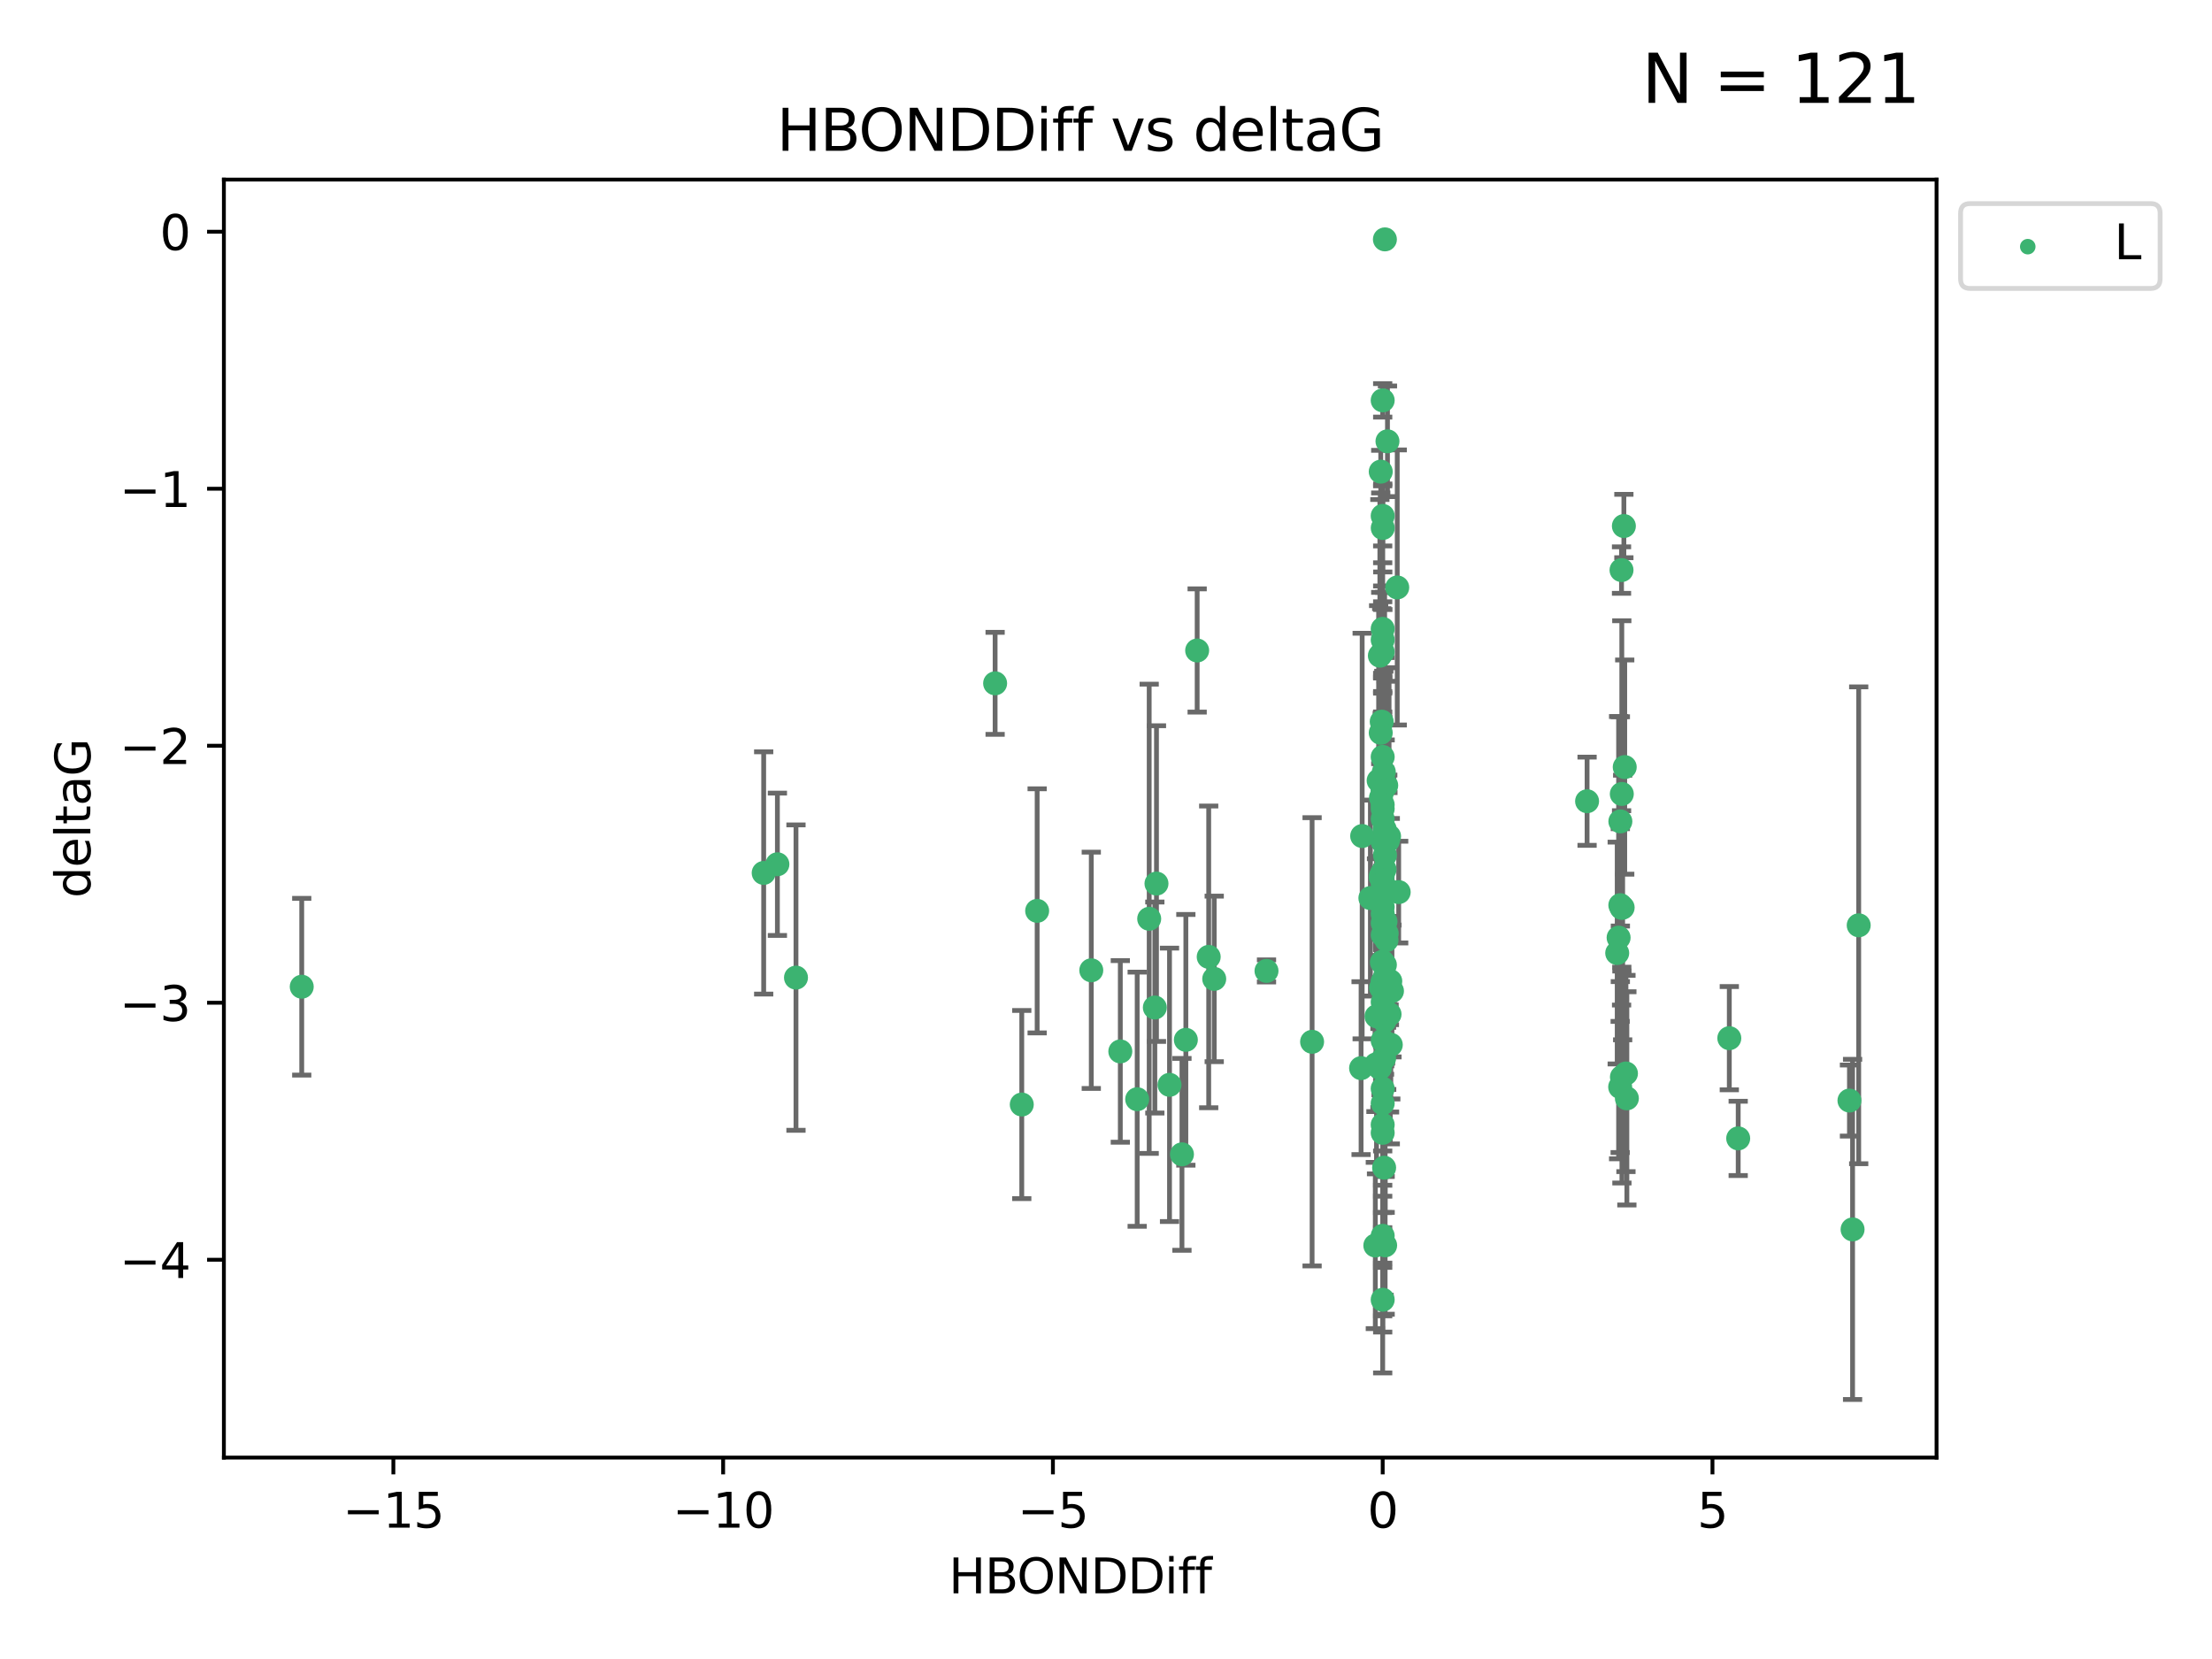 <?xml version="1.0" encoding="utf-8" standalone="no"?>
<!DOCTYPE svg PUBLIC "-//W3C//DTD SVG 1.1//EN"
  "http://www.w3.org/Graphics/SVG/1.1/DTD/svg11.dtd">
<svg xmlns:xlink="http://www.w3.org/1999/xlink" width="460.8pt" height="345.6pt" viewBox="0 0 460.8 345.6" xmlns="http://www.w3.org/2000/svg" version="1.1">
 <defs>
  <style type="text/css">*{stroke-linejoin: round; stroke-linecap: butt}</style>
 </defs>
 <g id="figure_1">
  <g id="patch_1">
   <path d="M 0 345.6 
L 460.8 345.6 
L 460.8 0 
L 0 0 
z
" style="fill: #ffffff"/>
  </g>
  <g id="axes_1">
   <g id="patch_2">
    <path d="M 46.64 303.64 
L 403.42 303.64 
L 403.42 37.411 
L 46.64 37.411 
z
" style="fill: #ffffff"/>
   </g>
   <g id="PathCollection_1">
    <defs>
     <path id="m561f740388" d="M 0 1.118 
C 0.297 1.118 0.581 1 0.791 0.791 
C 1 0.581 1.118 0.297 1.118 0 
C 1.118 -0.297 1 -0.581 0.791 -0.791 
C 0.581 -1 0.297 -1.118 0 -1.118 
C -0.297 -1.118 -0.581 -1 -0.791 -0.791 
C -1 -0.581 -1.118 -0.297 -1.118 0 
C -1.118 0.297 -1 0.581 -0.791 0.791 
C -0.581 1 -0.297 1.118 0 1.118 
z
" style="stroke: #3cb371"/>
    </defs>
    <g clip-path="url(#pa2b5bea137)">
     <use xlink:href="#m561f740388" x="287.702" y="205.757" style="fill: #3cb371; stroke: #3cb371"/>
     <use xlink:href="#m561f740388" x="288.04" y="107.469" style="fill: #3cb371; stroke: #3cb371"/>
     <use xlink:href="#m561f740388" x="289.728" y="217.646" style="fill: #3cb371; stroke: #3cb371"/>
     <use xlink:href="#m561f740388" x="288.04" y="208.742" style="fill: #3cb371; stroke: #3cb371"/>
     <use xlink:href="#m561f740388" x="252.945" y="203.923" style="fill: #3cb371; stroke: #3cb371"/>
     <use xlink:href="#m561f740388" x="330.618" y="166.911" style="fill: #3cb371; stroke: #3cb371"/>
     <use xlink:href="#m561f740388" x="288.04" y="194.766" style="fill: #3cb371; stroke: #3cb371"/>
     <use xlink:href="#m561f740388" x="288.04" y="270.76" style="fill: #3cb371; stroke: #3cb371"/>
     <use xlink:href="#m561f740388" x="233.382" y="219.029" style="fill: #3cb371; stroke: #3cb371"/>
     <use xlink:href="#m561f740388" x="251.795" y="199.333" style="fill: #3cb371; stroke: #3cb371"/>
     <use xlink:href="#m561f740388" x="288.55" y="259.426" style="fill: #3cb371; stroke: #3cb371"/>
     <use xlink:href="#m561f740388" x="283.539" y="222.512" style="fill: #3cb371; stroke: #3cb371"/>
     <use xlink:href="#m561f740388" x="288.337" y="243.25" style="fill: #3cb371; stroke: #3cb371"/>
     <use xlink:href="#m561f740388" x="337.545" y="188.564" style="fill: #3cb371; stroke: #3cb371"/>
     <use xlink:href="#m561f740388" x="212.853" y="230.094" style="fill: #3cb371; stroke: #3cb371"/>
     <use xlink:href="#m561f740388" x="227.334" y="202.131" style="fill: #3cb371; stroke: #3cb371"/>
     <use xlink:href="#m561f740388" x="286.634" y="221.738" style="fill: #3cb371; stroke: #3cb371"/>
     <use xlink:href="#m561f740388" x="288.04" y="188.924" style="fill: #3cb371; stroke: #3cb371"/>
     <use xlink:href="#m561f740388" x="385.925" y="256.108" style="fill: #3cb371; stroke: #3cb371"/>
     <use xlink:href="#m561f740388" x="287.636" y="182.758" style="fill: #3cb371; stroke: #3cb371"/>
     <use xlink:href="#m561f740388" x="288.077" y="164.026" style="fill: #3cb371; stroke: #3cb371"/>
     <use xlink:href="#m561f740388" x="287.705" y="182.362" style="fill: #3cb371; stroke: #3cb371"/>
     <use xlink:href="#m561f740388" x="249.39" y="135.507" style="fill: #3cb371; stroke: #3cb371"/>
     <use xlink:href="#m561f740388" x="338.029" y="189.053" style="fill: #3cb371; stroke: #3cb371"/>
     <use xlink:href="#m561f740388" x="288.04" y="192.295" style="fill: #3cb371; stroke: #3cb371"/>
     <use xlink:href="#m561f740388" x="207.302" y="142.352" style="fill: #3cb371; stroke: #3cb371"/>
     <use xlink:href="#m561f740388" x="216.058" y="189.747" style="fill: #3cb371; stroke: #3cb371"/>
     <use xlink:href="#m561f740388" x="239.398" y="191.398" style="fill: #3cb371; stroke: #3cb371"/>
     <use xlink:href="#m561f740388" x="288.774" y="163.612" style="fill: #3cb371; stroke: #3cb371"/>
     <use xlink:href="#m561f740388" x="385.276" y="229.265" style="fill: #3cb371; stroke: #3cb371"/>
     <use xlink:href="#m561f740388" x="288.04" y="234.31" style="fill: #3cb371; stroke: #3cb371"/>
     <use xlink:href="#m561f740388" x="165.818" y="203.654" style="fill: #3cb371; stroke: #3cb371"/>
     <use xlink:href="#m561f740388" x="288.04" y="206.233" style="fill: #3cb371; stroke: #3cb371"/>
     <use xlink:href="#m561f740388" x="287.837" y="150.335" style="fill: #3cb371; stroke: #3cb371"/>
     <use xlink:href="#m561f740388" x="288.04" y="164.058" style="fill: #3cb371; stroke: #3cb371"/>
     <use xlink:href="#m561f740388" x="337.851" y="165.398" style="fill: #3cb371; stroke: #3cb371"/>
     <use xlink:href="#m561f740388" x="336.894" y="198.536" style="fill: #3cb371; stroke: #3cb371"/>
     <use xlink:href="#m561f740388" x="236.897" y="228.986" style="fill: #3cb371; stroke: #3cb371"/>
     <use xlink:href="#m561f740388" x="288.501" y="49.866" style="fill: #3cb371; stroke: #3cb371"/>
     <use xlink:href="#m561f740388" x="338.283" y="109.583" style="fill: #3cb371; stroke: #3cb371"/>
     <use xlink:href="#m561f740388" x="246.223" y="240.472" style="fill: #3cb371; stroke: #3cb371"/>
     <use xlink:href="#m561f740388" x="288.449" y="172.724" style="fill: #3cb371; stroke: #3cb371"/>
     <use xlink:href="#m561f740388" x="288.04" y="133.285" style="fill: #3cb371; stroke: #3cb371"/>
     <use xlink:href="#m561f740388" x="287.633" y="152.663" style="fill: #3cb371; stroke: #3cb371"/>
     <use xlink:href="#m561f740388" x="289.037" y="91.93" style="fill: #3cb371; stroke: #3cb371"/>
     <use xlink:href="#m561f740388" x="288.078" y="212.221" style="fill: #3cb371; stroke: #3cb371"/>
     <use xlink:href="#m561f740388" x="288.04" y="164.706" style="fill: #3cb371; stroke: #3cb371"/>
     <use xlink:href="#m561f740388" x="161.947" y="180.042" style="fill: #3cb371; stroke: #3cb371"/>
     <use xlink:href="#m561f740388" x="337.552" y="171.111" style="fill: #3cb371; stroke: #3cb371"/>
     <use xlink:href="#m561f740388" x="291.373" y="185.842" style="fill: #3cb371; stroke: #3cb371"/>
     <use xlink:href="#m561f740388" x="288.04" y="216.753" style="fill: #3cb371; stroke: #3cb371"/>
     <use xlink:href="#m561f740388" x="288.433" y="181.11" style="fill: #3cb371; stroke: #3cb371"/>
     <use xlink:href="#m561f740388" x="288.04" y="135.792" style="fill: #3cb371; stroke: #3cb371"/>
     <use xlink:href="#m561f740388" x="387.203" y="192.756" style="fill: #3cb371; stroke: #3cb371"/>
     <use xlink:href="#m561f740388" x="287.955" y="181.819" style="fill: #3cb371; stroke: #3cb371"/>
     <use xlink:href="#m561f740388" x="288.04" y="175.228" style="fill: #3cb371; stroke: #3cb371"/>
     <use xlink:href="#m561f740388" x="288.497" y="200.996" style="fill: #3cb371; stroke: #3cb371"/>
     <use xlink:href="#m561f740388" x="287.196" y="162.605" style="fill: #3cb371; stroke: #3cb371"/>
     <use xlink:href="#m561f740388" x="288.04" y="167.649" style="fill: #3cb371; stroke: #3cb371"/>
     <use xlink:href="#m561f740388" x="289.974" y="206.445" style="fill: #3cb371; stroke: #3cb371"/>
     <use xlink:href="#m561f740388" x="288.04" y="175.362" style="fill: #3cb371; stroke: #3cb371"/>
     <use xlink:href="#m561f740388" x="288.416" y="212.692" style="fill: #3cb371; stroke: #3cb371"/>
     <use xlink:href="#m561f740388" x="288.04" y="200.366" style="fill: #3cb371; stroke: #3cb371"/>
     <use xlink:href="#m561f740388" x="288.04" y="220.703" style="fill: #3cb371; stroke: #3cb371"/>
     <use xlink:href="#m561f740388" x="288.04" y="168.478" style="fill: #3cb371; stroke: #3cb371"/>
     <use xlink:href="#m561f740388" x="288.04" y="164.382" style="fill: #3cb371; stroke: #3cb371"/>
     <use xlink:href="#m561f740388" x="338.716" y="223.626" style="fill: #3cb371; stroke: #3cb371"/>
     <use xlink:href="#m561f740388" x="287.475" y="222.5" style="fill: #3cb371; stroke: #3cb371"/>
     <use xlink:href="#m561f740388" x="337.803" y="189.128" style="fill: #3cb371; stroke: #3cb371"/>
     <use xlink:href="#m561f740388" x="288.04" y="204.482" style="fill: #3cb371; stroke: #3cb371"/>
     <use xlink:href="#m561f740388" x="240.916" y="184.066" style="fill: #3cb371; stroke: #3cb371"/>
     <use xlink:href="#m561f740388" x="263.835" y="202.26" style="fill: #3cb371; stroke: #3cb371"/>
     <use xlink:href="#m561f740388" x="288.04" y="204.617" style="fill: #3cb371; stroke: #3cb371"/>
     <use xlink:href="#m561f740388" x="286.755" y="211.716" style="fill: #3cb371; stroke: #3cb371"/>
     <use xlink:href="#m561f740388" x="288.04" y="226.78" style="fill: #3cb371; stroke: #3cb371"/>
     <use xlink:href="#m561f740388" x="273.334" y="217.026" style="fill: #3cb371; stroke: #3cb371"/>
     <use xlink:href="#m561f740388" x="288.04" y="235.987" style="fill: #3cb371; stroke: #3cb371"/>
     <use xlink:href="#m561f740388" x="288.04" y="157.679" style="fill: #3cb371; stroke: #3cb371"/>
     <use xlink:href="#m561f740388" x="362.098" y="237.148" style="fill: #3cb371; stroke: #3cb371"/>
     <use xlink:href="#m561f740388" x="337.186" y="195.33" style="fill: #3cb371; stroke: #3cb371"/>
     <use xlink:href="#m561f740388" x="287.683" y="166.16" style="fill: #3cb371; stroke: #3cb371"/>
     <use xlink:href="#m561f740388" x="285.477" y="187.085" style="fill: #3cb371; stroke: #3cb371"/>
     <use xlink:href="#m561f740388" x="337.876" y="224.364" style="fill: #3cb371; stroke: #3cb371"/>
     <use xlink:href="#m561f740388" x="288.631" y="191.972" style="fill: #3cb371; stroke: #3cb371"/>
     <use xlink:href="#m561f740388" x="288.04" y="257.445" style="fill: #3cb371; stroke: #3cb371"/>
     <use xlink:href="#m561f740388" x="62.857" y="205.553" style="fill: #3cb371; stroke: #3cb371"/>
     <use xlink:href="#m561f740388" x="288.04" y="170.593" style="fill: #3cb371; stroke: #3cb371"/>
     <use xlink:href="#m561f740388" x="288.275" y="160.819" style="fill: #3cb371; stroke: #3cb371"/>
     <use xlink:href="#m561f740388" x="287.872" y="200.455" style="fill: #3cb371; stroke: #3cb371"/>
     <use xlink:href="#m561f740388" x="159.089" y="181.847" style="fill: #3cb371; stroke: #3cb371"/>
     <use xlink:href="#m561f740388" x="360.246" y="216.272" style="fill: #3cb371; stroke: #3cb371"/>
     <use xlink:href="#m561f740388" x="288.551" y="203.348" style="fill: #3cb371; stroke: #3cb371"/>
     <use xlink:href="#m561f740388" x="289.47" y="211.278" style="fill: #3cb371; stroke: #3cb371"/>
     <use xlink:href="#m561f740388" x="247.035" y="216.616" style="fill: #3cb371; stroke: #3cb371"/>
     <use xlink:href="#m561f740388" x="289.621" y="204.398" style="fill: #3cb371; stroke: #3cb371"/>
     <use xlink:href="#m561f740388" x="288.337" y="220.443" style="fill: #3cb371; stroke: #3cb371"/>
     <use xlink:href="#m561f740388" x="288.054" y="109.988" style="fill: #3cb371; stroke: #3cb371"/>
     <use xlink:href="#m561f740388" x="288.04" y="229.848" style="fill: #3cb371; stroke: #3cb371"/>
     <use xlink:href="#m561f740388" x="289.128" y="175.137" style="fill: #3cb371; stroke: #3cb371"/>
     <use xlink:href="#m561f740388" x="287.635" y="98.252" style="fill: #3cb371; stroke: #3cb371"/>
     <use xlink:href="#m561f740388" x="289.095" y="185.343" style="fill: #3cb371; stroke: #3cb371"/>
     <use xlink:href="#m561f740388" x="289.436" y="204.631" style="fill: #3cb371; stroke: #3cb371"/>
     <use xlink:href="#m561f740388" x="337.792" y="118.758" style="fill: #3cb371; stroke: #3cb371"/>
     <use xlink:href="#m561f740388" x="337.511" y="226.439" style="fill: #3cb371; stroke: #3cb371"/>
     <use xlink:href="#m561f740388" x="338.908" y="228.809" style="fill: #3cb371; stroke: #3cb371"/>
     <use xlink:href="#m561f740388" x="288.515" y="178.162" style="fill: #3cb371; stroke: #3cb371"/>
     <use xlink:href="#m561f740388" x="240.574" y="209.885" style="fill: #3cb371; stroke: #3cb371"/>
     <use xlink:href="#m561f740388" x="288.835" y="195.847" style="fill: #3cb371; stroke: #3cb371"/>
     <use xlink:href="#m561f740388" x="288.04" y="131.005" style="fill: #3cb371; stroke: #3cb371"/>
     <use xlink:href="#m561f740388" x="283.764" y="174.161" style="fill: #3cb371; stroke: #3cb371"/>
     <use xlink:href="#m561f740388" x="286.505" y="259.459" style="fill: #3cb371; stroke: #3cb371"/>
     <use xlink:href="#m561f740388" x="288.04" y="182.341" style="fill: #3cb371; stroke: #3cb371"/>
     <use xlink:href="#m561f740388" x="288.04" y="83.4" style="fill: #3cb371; stroke: #3cb371"/>
     <use xlink:href="#m561f740388" x="243.631" y="225.991" style="fill: #3cb371; stroke: #3cb371"/>
     <use xlink:href="#m561f740388" x="287.452" y="136.592" style="fill: #3cb371; stroke: #3cb371"/>
     <use xlink:href="#m561f740388" x="338.461" y="159.796" style="fill: #3cb371; stroke: #3cb371"/>
     <use xlink:href="#m561f740388" x="289.37" y="174.223" style="fill: #3cb371; stroke: #3cb371"/>
     <use xlink:href="#m561f740388" x="291.071" y="122.377" style="fill: #3cb371; stroke: #3cb371"/>
     <use xlink:href="#m561f740388" x="288.04" y="190.354" style="fill: #3cb371; stroke: #3cb371"/>
     <use xlink:href="#m561f740388" x="288.04" y="184.111" style="fill: #3cb371; stroke: #3cb371"/>
     <use xlink:href="#m561f740388" x="288.871" y="194.451" style="fill: #3cb371; stroke: #3cb371"/>
    </g>
   </g>
   <g id="matplotlib.axis_1">
    <g id="xtick_1">
     <g id="line2d_1">
      <defs>
       <path id="m992cd9a5a7" d="M 0 0 
L 0 3.5 
" style="stroke: #000000; stroke-width: 0.8"/>
      </defs>
      <g>
       <use xlink:href="#m992cd9a5a7" x="81.946" y="303.64" style="stroke: #000000; stroke-width: 0.8"/>
      </g>
     </g>
     <g id="text_1">
      <!-- −15 -->
      <g transform="translate(71.393 318.238)scale(0.1 -0.1)">
       <defs>
        <path id="DejaVuSans-2212" d="M 678 2272 
L 4684 2272 
L 4684 1741 
L 678 1741 
L 678 2272 
z
" transform="scale(0.016)"/>
        <path id="DejaVuSans-31" d="M 794 531 
L 1825 531 
L 1825 4091 
L 703 3866 
L 703 4441 
L 1819 4666 
L 2450 4666 
L 2450 531 
L 3481 531 
L 3481 0 
L 794 0 
L 794 531 
z
" transform="scale(0.016)"/>
        <path id="DejaVuSans-35" d="M 691 4666 
L 3169 4666 
L 3169 4134 
L 1269 4134 
L 1269 2991 
Q 1406 3038 1543 3061 
Q 1681 3084 1819 3084 
Q 2600 3084 3056 2656 
Q 3513 2228 3513 1497 
Q 3513 744 3044 326 
Q 2575 -91 1722 -91 
Q 1428 -91 1123 -41 
Q 819 9 494 109 
L 494 744 
Q 775 591 1075 516 
Q 1375 441 1709 441 
Q 2250 441 2565 725 
Q 2881 1009 2881 1497 
Q 2881 1984 2565 2268 
Q 2250 2553 1709 2553 
Q 1456 2553 1204 2497 
Q 953 2441 691 2322 
L 691 4666 
z
" transform="scale(0.016)"/>
       </defs>
       <use xlink:href="#DejaVuSans-2212"/>
       <use xlink:href="#DejaVuSans-31" x="83.789"/>
       <use xlink:href="#DejaVuSans-35" x="147.412"/>
      </g>
     </g>
    </g>
    <g id="xtick_2">
     <g id="line2d_2">
      <g>
       <use xlink:href="#m992cd9a5a7" x="150.644" y="303.64" style="stroke: #000000; stroke-width: 0.8"/>
      </g>
     </g>
     <g id="text_2">
      <!-- −10 -->
      <g transform="translate(140.091 318.238)scale(0.1 -0.1)">
       <defs>
        <path id="DejaVuSans-30" d="M 2034 4250 
Q 1547 4250 1301 3770 
Q 1056 3291 1056 2328 
Q 1056 1369 1301 889 
Q 1547 409 2034 409 
Q 2525 409 2770 889 
Q 3016 1369 3016 2328 
Q 3016 3291 2770 3770 
Q 2525 4250 2034 4250 
z
M 2034 4750 
Q 2819 4750 3233 4129 
Q 3647 3509 3647 2328 
Q 3647 1150 3233 529 
Q 2819 -91 2034 -91 
Q 1250 -91 836 529 
Q 422 1150 422 2328 
Q 422 3509 836 4129 
Q 1250 4750 2034 4750 
z
" transform="scale(0.016)"/>
       </defs>
       <use xlink:href="#DejaVuSans-2212"/>
       <use xlink:href="#DejaVuSans-31" x="83.789"/>
       <use xlink:href="#DejaVuSans-30" x="147.412"/>
      </g>
     </g>
    </g>
    <g id="xtick_3">
     <g id="line2d_3">
      <g>
       <use xlink:href="#m992cd9a5a7" x="219.342" y="303.64" style="stroke: #000000; stroke-width: 0.8"/>
      </g>
     </g>
     <g id="text_3">
      <!-- −5 -->
      <g transform="translate(211.971 318.238)scale(0.1 -0.1)">
       <use xlink:href="#DejaVuSans-2212"/>
       <use xlink:href="#DejaVuSans-35" x="83.789"/>
      </g>
     </g>
    </g>
    <g id="xtick_4">
     <g id="line2d_4">
      <g>
       <use xlink:href="#m992cd9a5a7" x="288.04" y="303.64" style="stroke: #000000; stroke-width: 0.8"/>
      </g>
     </g>
     <g id="text_4">
      <!-- 0 -->
      <g transform="translate(284.859 318.238)scale(0.1 -0.1)">
       <use xlink:href="#DejaVuSans-30"/>
      </g>
     </g>
    </g>
    <g id="xtick_5">
     <g id="line2d_5">
      <g>
       <use xlink:href="#m992cd9a5a7" x="356.738" y="303.64" style="stroke: #000000; stroke-width: 0.8"/>
      </g>
     </g>
     <g id="text_5">
      <!-- 5 -->
      <g transform="translate(353.557 318.238)scale(0.1 -0.1)">
       <use xlink:href="#DejaVuSans-35"/>
      </g>
     </g>
    </g>
    <g id="text_6">
     <!-- HBONDDiff -->
     <g transform="translate(197.641 331.917)scale(0.1 -0.1)">
      <defs>
       <path id="DejaVuSans-48" d="M 628 4666 
L 1259 4666 
L 1259 2753 
L 3553 2753 
L 3553 4666 
L 4184 4666 
L 4184 0 
L 3553 0 
L 3553 2222 
L 1259 2222 
L 1259 0 
L 628 0 
L 628 4666 
z
" transform="scale(0.016)"/>
       <path id="DejaVuSans-42" d="M 1259 2228 
L 1259 519 
L 2272 519 
Q 2781 519 3026 730 
Q 3272 941 3272 1375 
Q 3272 1813 3026 2020 
Q 2781 2228 2272 2228 
L 1259 2228 
z
M 1259 4147 
L 1259 2741 
L 2194 2741 
Q 2656 2741 2882 2914 
Q 3109 3088 3109 3444 
Q 3109 3797 2882 3972 
Q 2656 4147 2194 4147 
L 1259 4147 
z
M 628 4666 
L 2241 4666 
Q 2963 4666 3353 4366 
Q 3744 4066 3744 3513 
Q 3744 3084 3544 2831 
Q 3344 2578 2956 2516 
Q 3422 2416 3680 2098 
Q 3938 1781 3938 1306 
Q 3938 681 3513 340 
Q 3088 0 2303 0 
L 628 0 
L 628 4666 
z
" transform="scale(0.016)"/>
       <path id="DejaVuSans-4f" d="M 2522 4238 
Q 1834 4238 1429 3725 
Q 1025 3213 1025 2328 
Q 1025 1447 1429 934 
Q 1834 422 2522 422 
Q 3209 422 3611 934 
Q 4013 1447 4013 2328 
Q 4013 3213 3611 3725 
Q 3209 4238 2522 4238 
z
M 2522 4750 
Q 3503 4750 4090 4092 
Q 4678 3434 4678 2328 
Q 4678 1225 4090 567 
Q 3503 -91 2522 -91 
Q 1538 -91 948 565 
Q 359 1222 359 2328 
Q 359 3434 948 4092 
Q 1538 4750 2522 4750 
z
" transform="scale(0.016)"/>
       <path id="DejaVuSans-4e" d="M 628 4666 
L 1478 4666 
L 3547 763 
L 3547 4666 
L 4159 4666 
L 4159 0 
L 3309 0 
L 1241 3903 
L 1241 0 
L 628 0 
L 628 4666 
z
" transform="scale(0.016)"/>
       <path id="DejaVuSans-44" d="M 1259 4147 
L 1259 519 
L 2022 519 
Q 2988 519 3436 956 
Q 3884 1394 3884 2338 
Q 3884 3275 3436 3711 
Q 2988 4147 2022 4147 
L 1259 4147 
z
M 628 4666 
L 1925 4666 
Q 3281 4666 3915 4102 
Q 4550 3538 4550 2338 
Q 4550 1131 3912 565 
Q 3275 0 1925 0 
L 628 0 
L 628 4666 
z
" transform="scale(0.016)"/>
       <path id="DejaVuSans-69" d="M 603 3500 
L 1178 3500 
L 1178 0 
L 603 0 
L 603 3500 
z
M 603 4863 
L 1178 4863 
L 1178 4134 
L 603 4134 
L 603 4863 
z
" transform="scale(0.016)"/>
       <path id="DejaVuSans-66" d="M 2375 4863 
L 2375 4384 
L 1825 4384 
Q 1516 4384 1395 4259 
Q 1275 4134 1275 3809 
L 1275 3500 
L 2222 3500 
L 2222 3053 
L 1275 3053 
L 1275 0 
L 697 0 
L 697 3053 
L 147 3053 
L 147 3500 
L 697 3500 
L 697 3744 
Q 697 4328 969 4595 
Q 1241 4863 1831 4863 
L 2375 4863 
z
" transform="scale(0.016)"/>
      </defs>
      <use xlink:href="#DejaVuSans-48"/>
      <use xlink:href="#DejaVuSans-42" x="75.195"/>
      <use xlink:href="#DejaVuSans-4f" x="142.049"/>
      <use xlink:href="#DejaVuSans-4e" x="220.76"/>
      <use xlink:href="#DejaVuSans-44" x="295.564"/>
      <use xlink:href="#DejaVuSans-44" x="372.566"/>
      <use xlink:href="#DejaVuSans-69" x="449.568"/>
      <use xlink:href="#DejaVuSans-66" x="477.352"/>
      <use xlink:href="#DejaVuSans-66" x="512.557"/>
     </g>
    </g>
   </g>
   <g id="matplotlib.axis_2">
    <g id="ytick_1">
     <g id="line2d_6">
      <defs>
       <path id="mf7b9768990" d="M 0 0 
L -3.5 0 
" style="stroke: #000000; stroke-width: 0.8"/>
      </defs>
      <g>
       <use xlink:href="#mf7b9768990" x="46.64" y="262.427" style="stroke: #000000; stroke-width: 0.8"/>
      </g>
     </g>
     <g id="text_7">
      <!-- −4 -->
      <g transform="translate(24.898 266.226)scale(0.1 -0.1)">
       <defs>
        <path id="DejaVuSans-34" d="M 2419 4116 
L 825 1625 
L 2419 1625 
L 2419 4116 
z
M 2253 4666 
L 3047 4666 
L 3047 1625 
L 3713 1625 
L 3713 1100 
L 3047 1100 
L 3047 0 
L 2419 0 
L 2419 1100 
L 313 1100 
L 313 1709 
L 2253 4666 
z
" transform="scale(0.016)"/>
       </defs>
       <use xlink:href="#DejaVuSans-2212"/>
       <use xlink:href="#DejaVuSans-34" x="83.789"/>
      </g>
     </g>
    </g>
    <g id="ytick_2">
     <g id="line2d_7">
      <g>
       <use xlink:href="#mf7b9768990" x="46.64" y="208.89" style="stroke: #000000; stroke-width: 0.8"/>
      </g>
     </g>
     <g id="text_8">
      <!-- −3 -->
      <g transform="translate(24.898 212.689)scale(0.1 -0.1)">
       <defs>
        <path id="DejaVuSans-33" d="M 2597 2516 
Q 3050 2419 3304 2112 
Q 3559 1806 3559 1356 
Q 3559 666 3084 287 
Q 2609 -91 1734 -91 
Q 1441 -91 1130 -33 
Q 819 25 488 141 
L 488 750 
Q 750 597 1062 519 
Q 1375 441 1716 441 
Q 2309 441 2620 675 
Q 2931 909 2931 1356 
Q 2931 1769 2642 2001 
Q 2353 2234 1838 2234 
L 1294 2234 
L 1294 2753 
L 1863 2753 
Q 2328 2753 2575 2939 
Q 2822 3125 2822 3475 
Q 2822 3834 2567 4026 
Q 2313 4219 1838 4219 
Q 1578 4219 1281 4162 
Q 984 4106 628 3988 
L 628 4550 
Q 988 4650 1302 4700 
Q 1616 4750 1894 4750 
Q 2613 4750 3031 4423 
Q 3450 4097 3450 3541 
Q 3450 3153 3228 2886 
Q 3006 2619 2597 2516 
z
" transform="scale(0.016)"/>
       </defs>
       <use xlink:href="#DejaVuSans-2212"/>
       <use xlink:href="#DejaVuSans-33" x="83.789"/>
      </g>
     </g>
    </g>
    <g id="ytick_3">
     <g id="line2d_8">
      <g>
       <use xlink:href="#mf7b9768990" x="46.64" y="155.352" style="stroke: #000000; stroke-width: 0.8"/>
      </g>
     </g>
     <g id="text_9">
      <!-- −2 -->
      <g transform="translate(24.898 159.152)scale(0.1 -0.1)">
       <defs>
        <path id="DejaVuSans-32" d="M 1228 531 
L 3431 531 
L 3431 0 
L 469 0 
L 469 531 
Q 828 903 1448 1529 
Q 2069 2156 2228 2338 
Q 2531 2678 2651 2914 
Q 2772 3150 2772 3378 
Q 2772 3750 2511 3984 
Q 2250 4219 1831 4219 
Q 1534 4219 1204 4116 
Q 875 4013 500 3803 
L 500 4441 
Q 881 4594 1212 4672 
Q 1544 4750 1819 4750 
Q 2544 4750 2975 4387 
Q 3406 4025 3406 3419 
Q 3406 3131 3298 2873 
Q 3191 2616 2906 2266 
Q 2828 2175 2409 1742 
Q 1991 1309 1228 531 
z
" transform="scale(0.016)"/>
       </defs>
       <use xlink:href="#DejaVuSans-2212"/>
       <use xlink:href="#DejaVuSans-32" x="83.789"/>
      </g>
     </g>
    </g>
    <g id="ytick_4">
     <g id="line2d_9">
      <g>
       <use xlink:href="#mf7b9768990" x="46.64" y="101.815" style="stroke: #000000; stroke-width: 0.8"/>
      </g>
     </g>
     <g id="text_10">
      <!-- −1 -->
      <g transform="translate(24.898 105.614)scale(0.1 -0.1)">
       <use xlink:href="#DejaVuSans-2212"/>
       <use xlink:href="#DejaVuSans-31" x="83.789"/>
      </g>
     </g>
    </g>
    <g id="ytick_5">
     <g id="line2d_10">
      <g>
       <use xlink:href="#mf7b9768990" x="46.64" y="48.278" style="stroke: #000000; stroke-width: 0.8"/>
      </g>
     </g>
     <g id="text_11">
      <!-- 0 -->
      <g transform="translate(33.278 52.077)scale(0.1 -0.1)">
       <use xlink:href="#DejaVuSans-30"/>
      </g>
     </g>
    </g>
    <g id="text_12">
     <!-- deltaG -->
     <g transform="translate(18.818 187.064)rotate(-90)scale(0.1 -0.1)">
      <defs>
       <path id="DejaVuSans-64" d="M 2906 2969 
L 2906 4863 
L 3481 4863 
L 3481 0 
L 2906 0 
L 2906 525 
Q 2725 213 2448 61 
Q 2172 -91 1784 -91 
Q 1150 -91 751 415 
Q 353 922 353 1747 
Q 353 2572 751 3078 
Q 1150 3584 1784 3584 
Q 2172 3584 2448 3432 
Q 2725 3281 2906 2969 
z
M 947 1747 
Q 947 1113 1208 752 
Q 1469 391 1925 391 
Q 2381 391 2643 752 
Q 2906 1113 2906 1747 
Q 2906 2381 2643 2742 
Q 2381 3103 1925 3103 
Q 1469 3103 1208 2742 
Q 947 2381 947 1747 
z
" transform="scale(0.016)"/>
       <path id="DejaVuSans-65" d="M 3597 1894 
L 3597 1613 
L 953 1613 
Q 991 1019 1311 708 
Q 1631 397 2203 397 
Q 2534 397 2845 478 
Q 3156 559 3463 722 
L 3463 178 
Q 3153 47 2828 -22 
Q 2503 -91 2169 -91 
Q 1331 -91 842 396 
Q 353 884 353 1716 
Q 353 2575 817 3079 
Q 1281 3584 2069 3584 
Q 2775 3584 3186 3129 
Q 3597 2675 3597 1894 
z
M 3022 2063 
Q 3016 2534 2758 2815 
Q 2500 3097 2075 3097 
Q 1594 3097 1305 2825 
Q 1016 2553 972 2059 
L 3022 2063 
z
" transform="scale(0.016)"/>
       <path id="DejaVuSans-6c" d="M 603 4863 
L 1178 4863 
L 1178 0 
L 603 0 
L 603 4863 
z
" transform="scale(0.016)"/>
       <path id="DejaVuSans-74" d="M 1172 4494 
L 1172 3500 
L 2356 3500 
L 2356 3053 
L 1172 3053 
L 1172 1153 
Q 1172 725 1289 603 
Q 1406 481 1766 481 
L 2356 481 
L 2356 0 
L 1766 0 
Q 1100 0 847 248 
Q 594 497 594 1153 
L 594 3053 
L 172 3053 
L 172 3500 
L 594 3500 
L 594 4494 
L 1172 4494 
z
" transform="scale(0.016)"/>
       <path id="DejaVuSans-61" d="M 2194 1759 
Q 1497 1759 1228 1600 
Q 959 1441 959 1056 
Q 959 750 1161 570 
Q 1363 391 1709 391 
Q 2188 391 2477 730 
Q 2766 1069 2766 1631 
L 2766 1759 
L 2194 1759 
z
M 3341 1997 
L 3341 0 
L 2766 0 
L 2766 531 
Q 2569 213 2275 61 
Q 1981 -91 1556 -91 
Q 1019 -91 701 211 
Q 384 513 384 1019 
Q 384 1609 779 1909 
Q 1175 2209 1959 2209 
L 2766 2209 
L 2766 2266 
Q 2766 2663 2505 2880 
Q 2244 3097 1772 3097 
Q 1472 3097 1187 3025 
Q 903 2953 641 2809 
L 641 3341 
Q 956 3463 1253 3523 
Q 1550 3584 1831 3584 
Q 2591 3584 2966 3190 
Q 3341 2797 3341 1997 
z
" transform="scale(0.016)"/>
       <path id="DejaVuSans-47" d="M 3809 666 
L 3809 1919 
L 2778 1919 
L 2778 2438 
L 4434 2438 
L 4434 434 
Q 4069 175 3628 42 
Q 3188 -91 2688 -91 
Q 1594 -91 976 548 
Q 359 1188 359 2328 
Q 359 3472 976 4111 
Q 1594 4750 2688 4750 
Q 3144 4750 3555 4637 
Q 3966 4525 4313 4306 
L 4313 3634 
Q 3963 3931 3569 4081 
Q 3175 4231 2741 4231 
Q 1884 4231 1454 3753 
Q 1025 3275 1025 2328 
Q 1025 1384 1454 906 
Q 1884 428 2741 428 
Q 3075 428 3337 486 
Q 3600 544 3809 666 
z
" transform="scale(0.016)"/>
      </defs>
      <use xlink:href="#DejaVuSans-64"/>
      <use xlink:href="#DejaVuSans-65" x="63.477"/>
      <use xlink:href="#DejaVuSans-6c" x="125"/>
      <use xlink:href="#DejaVuSans-74" x="152.783"/>
      <use xlink:href="#DejaVuSans-61" x="191.992"/>
      <use xlink:href="#DejaVuSans-47" x="253.271"/>
     </g>
    </g>
   </g>
   <g id="LineCollection_1">
    <path d="M 287.702 228.081 
L 287.702 183.433 
" clip-path="url(#pa2b5bea137)" style="fill: none; stroke: #696969"/>
    <path d="M 288.04 113.732 
L 288.04 101.207 
" clip-path="url(#pa2b5bea137)" style="fill: none; stroke: #696969"/>
    <path d="M 289.728 228.937 
L 289.728 206.356 
" clip-path="url(#pa2b5bea137)" style="fill: none; stroke: #696969"/>
    <path d="M 288.04 257.953 
L 288.04 159.531 
" clip-path="url(#pa2b5bea137)" style="fill: none; stroke: #696969"/>
    <path d="M 252.945 221.168 
L 252.945 186.679 
" clip-path="url(#pa2b5bea137)" style="fill: none; stroke: #696969"/>
    <path d="M 330.618 176.101 
L 330.618 157.722 
" clip-path="url(#pa2b5bea137)" style="fill: none; stroke: #696969"/>
    <path d="M 288.04 207.01 
L 288.04 182.523 
" clip-path="url(#pa2b5bea137)" style="fill: none; stroke: #696969"/>
    <path d="M 288.04 277.493 
L 288.04 264.026 
" clip-path="url(#pa2b5bea137)" style="fill: none; stroke: #696969"/>
    <path d="M 233.382 237.946 
L 233.382 200.111 
" clip-path="url(#pa2b5bea137)" style="fill: none; stroke: #696969"/>
    <path d="M 251.795 230.759 
L 251.795 167.906 
" clip-path="url(#pa2b5bea137)" style="fill: none; stroke: #696969"/>
    <path d="M 288.55 273.775 
L 288.55 245.078 
" clip-path="url(#pa2b5bea137)" style="fill: none; stroke: #696969"/>
    <path d="M 283.539 240.516 
L 283.539 204.507 
" clip-path="url(#pa2b5bea137)" style="fill: none; stroke: #696969"/>
    <path d="M 288.337 269.818 
L 288.337 216.682 
" clip-path="url(#pa2b5bea137)" style="fill: none; stroke: #696969"/>
    <path d="M 337.545 204.484 
L 337.545 172.644 
" clip-path="url(#pa2b5bea137)" style="fill: none; stroke: #696969"/>
    <path d="M 212.853 249.69 
L 212.853 210.499 
" clip-path="url(#pa2b5bea137)" style="fill: none; stroke: #696969"/>
    <path d="M 227.334 226.742 
L 227.334 177.521 
" clip-path="url(#pa2b5bea137)" style="fill: none; stroke: #696969"/>
    <path d="M 286.634 231.564 
L 286.634 211.913 
" clip-path="url(#pa2b5bea137)" style="fill: none; stroke: #696969"/>
    <path d="M 288.04 233.787 
L 288.04 144.061 
" clip-path="url(#pa2b5bea137)" style="fill: none; stroke: #696969"/>
    <path d="M 385.925 291.539 
L 385.925 220.677 
" clip-path="url(#pa2b5bea137)" style="fill: none; stroke: #696969"/>
    <path d="M 287.636 206.428 
L 287.636 159.088 
" clip-path="url(#pa2b5bea137)" style="fill: none; stroke: #696969"/>
    <path d="M 288.077 201.078 
L 288.077 126.975 
" clip-path="url(#pa2b5bea137)" style="fill: none; stroke: #696969"/>
    <path d="M 287.705 195.653 
L 287.705 169.071 
" clip-path="url(#pa2b5bea137)" style="fill: none; stroke: #696969"/>
    <path d="M 249.39 148.341 
L 249.39 122.672 
" clip-path="url(#pa2b5bea137)" style="fill: none; stroke: #696969"/>
    <path d="M 338.029 216.614 
L 338.029 161.492 
" clip-path="url(#pa2b5bea137)" style="fill: none; stroke: #696969"/>
    <path d="M 288.04 214.833 
L 288.04 169.758 
" clip-path="url(#pa2b5bea137)" style="fill: none; stroke: #696969"/>
    <path d="M 207.302 152.977 
L 207.302 131.727 
" clip-path="url(#pa2b5bea137)" style="fill: none; stroke: #696969"/>
    <path d="M 216.058 215.176 
L 216.058 164.319 
" clip-path="url(#pa2b5bea137)" style="fill: none; stroke: #696969"/>
    <path d="M 239.398 240.277 
L 239.398 142.518 
" clip-path="url(#pa2b5bea137)" style="fill: none; stroke: #696969"/>
    <path d="M 288.774 185.304 
L 288.774 141.92 
" clip-path="url(#pa2b5bea137)" style="fill: none; stroke: #696969"/>
    <path d="M 385.276 236.666 
L 385.276 221.863 
" clip-path="url(#pa2b5bea137)" style="fill: none; stroke: #696969"/>
    <path d="M 288.04 274.117 
L 288.04 194.502 
" clip-path="url(#pa2b5bea137)" style="fill: none; stroke: #696969"/>
    <path d="M 165.818 235.464 
L 165.818 171.844 
" clip-path="url(#pa2b5bea137)" style="fill: none; stroke: #696969"/>
    <path d="M 288.04 223.57 
L 288.04 188.895 
" clip-path="url(#pa2b5bea137)" style="fill: none; stroke: #696969"/>
    <path d="M 287.837 173.87 
L 287.837 126.8 
" clip-path="url(#pa2b5bea137)" style="fill: none; stroke: #696969"/>
    <path d="M 288.04 197.088 
L 288.04 131.027 
" clip-path="url(#pa2b5bea137)" style="fill: none; stroke: #696969"/>
    <path d="M 337.851 201.482 
L 337.851 129.313 
" clip-path="url(#pa2b5bea137)" style="fill: none; stroke: #696969"/>
    <path d="M 336.894 221.64 
L 336.894 175.431 
" clip-path="url(#pa2b5bea137)" style="fill: none; stroke: #696969"/>
    <path d="M 236.897 255.46 
L 236.897 202.512 
" clip-path="url(#pa2b5bea137)" style="fill: none; stroke: #696969"/>
    <path d="M 288.501 50.22 
L 288.501 49.513 
" clip-path="url(#pa2b5bea137)" style="fill: none; stroke: #696969"/>
    <path d="M 338.283 116.184 
L 338.283 102.983 
" clip-path="url(#pa2b5bea137)" style="fill: none; stroke: #696969"/>
    <path d="M 246.223 260.458 
L 246.223 220.486 
" clip-path="url(#pa2b5bea137)" style="fill: none; stroke: #696969"/>
    <path d="M 288.449 222.053 
L 288.449 123.396 
" clip-path="url(#pa2b5bea137)" style="fill: none; stroke: #696969"/>
    <path d="M 288.04 149.338 
L 288.04 117.233 
" clip-path="url(#pa2b5bea137)" style="fill: none; stroke: #696969"/>
    <path d="M 287.633 181.926 
L 287.633 123.4 
" clip-path="url(#pa2b5bea137)" style="fill: none; stroke: #696969"/>
    <path d="M 289.037 103.451 
L 289.037 80.409 
" clip-path="url(#pa2b5bea137)" style="fill: none; stroke: #696969"/>
    <path d="M 288.078 228.015 
L 288.078 196.428 
" clip-path="url(#pa2b5bea137)" style="fill: none; stroke: #696969"/>
    <path d="M 288.04 196.712 
L 288.04 132.7 
" clip-path="url(#pa2b5bea137)" style="fill: none; stroke: #696969"/>
    <path d="M 161.947 194.869 
L 161.947 165.216 
" clip-path="url(#pa2b5bea137)" style="fill: none; stroke: #696969"/>
    <path d="M 337.552 192.91 
L 337.552 149.312 
" clip-path="url(#pa2b5bea137)" style="fill: none; stroke: #696969"/>
    <path d="M 291.373 196.435 
L 291.373 175.249 
" clip-path="url(#pa2b5bea137)" style="fill: none; stroke: #696969"/>
    <path d="M 288.04 246.912 
L 288.04 186.594 
" clip-path="url(#pa2b5bea137)" style="fill: none; stroke: #696969"/>
    <path d="M 288.433 202.193 
L 288.433 160.027 
" clip-path="url(#pa2b5bea137)" style="fill: none; stroke: #696969"/>
    <path d="M 288.04 149.515 
L 288.04 122.068 
" clip-path="url(#pa2b5bea137)" style="fill: none; stroke: #696969"/>
    <path d="M 387.203 242.424 
L 387.203 143.088 
" clip-path="url(#pa2b5bea137)" style="fill: none; stroke: #696969"/>
    <path d="M 287.955 215.036 
L 287.955 148.602 
" clip-path="url(#pa2b5bea137)" style="fill: none; stroke: #696969"/>
    <path d="M 288.04 192.967 
L 288.04 157.489 
" clip-path="url(#pa2b5bea137)" style="fill: none; stroke: #696969"/>
    <path d="M 288.497 219.021 
L 288.497 182.971 
" clip-path="url(#pa2b5bea137)" style="fill: none; stroke: #696969"/>
    <path d="M 287.196 199.041 
L 287.196 126.168 
" clip-path="url(#pa2b5bea137)" style="fill: none; stroke: #696969"/>
    <path d="M 288.04 194.236 
L 288.04 141.062 
" clip-path="url(#pa2b5bea137)" style="fill: none; stroke: #696969"/>
    <path d="M 289.974 220.176 
L 289.974 192.713 
" clip-path="url(#pa2b5bea137)" style="fill: none; stroke: #696969"/>
    <path d="M 288.04 206.326 
L 288.04 144.399 
" clip-path="url(#pa2b5bea137)" style="fill: none; stroke: #696969"/>
    <path d="M 288.416 223.784 
L 288.416 201.6 
" clip-path="url(#pa2b5bea137)" style="fill: none; stroke: #696969"/>
    <path d="M 288.04 207.577 
L 288.04 193.155 
" clip-path="url(#pa2b5bea137)" style="fill: none; stroke: #696969"/>
    <path d="M 288.04 252.608 
L 288.04 188.798 
" clip-path="url(#pa2b5bea137)" style="fill: none; stroke: #696969"/>
    <path d="M 288.04 195.71 
L 288.04 141.247 
" clip-path="url(#pa2b5bea137)" style="fill: none; stroke: #696969"/>
    <path d="M 288.04 180.452 
L 288.04 148.312 
" clip-path="url(#pa2b5bea137)" style="fill: none; stroke: #696969"/>
    <path d="M 338.716 244.071 
L 338.716 203.182 
" clip-path="url(#pa2b5bea137)" style="fill: none; stroke: #696969"/>
    <path d="M 287.475 230.726 
L 287.475 214.273 
" clip-path="url(#pa2b5bea137)" style="fill: none; stroke: #696969"/>
    <path d="M 337.803 209.369 
L 337.803 168.887 
" clip-path="url(#pa2b5bea137)" style="fill: none; stroke: #696969"/>
    <path d="M 288.04 239.774 
L 288.04 169.19 
" clip-path="url(#pa2b5bea137)" style="fill: none; stroke: #696969"/>
    <path d="M 240.916 216.948 
L 240.916 151.185 
" clip-path="url(#pa2b5bea137)" style="fill: none; stroke: #696969"/>
    <path d="M 263.835 204.56 
L 263.835 199.96 
" clip-path="url(#pa2b5bea137)" style="fill: none; stroke: #696969"/>
    <path d="M 288.04 224.85 
L 288.04 184.383 
" clip-path="url(#pa2b5bea137)" style="fill: none; stroke: #696969"/>
    <path d="M 286.755 244.54 
L 286.755 178.892 
" clip-path="url(#pa2b5bea137)" style="fill: none; stroke: #696969"/>
    <path d="M 288.04 255.744 
L 288.04 197.817 
" clip-path="url(#pa2b5bea137)" style="fill: none; stroke: #696969"/>
    <path d="M 273.334 263.717 
L 273.334 170.335 
" clip-path="url(#pa2b5bea137)" style="fill: none; stroke: #696969"/>
    <path d="M 288.04 263.126 
L 288.04 208.848 
" clip-path="url(#pa2b5bea137)" style="fill: none; stroke: #696969"/>
    <path d="M 288.04 175.112 
L 288.04 140.246 
" clip-path="url(#pa2b5bea137)" style="fill: none; stroke: #696969"/>
    <path d="M 362.098 244.886 
L 362.098 229.41 
" clip-path="url(#pa2b5bea137)" style="fill: none; stroke: #696969"/>
    <path d="M 337.186 241.396 
L 337.186 149.263 
" clip-path="url(#pa2b5bea137)" style="fill: none; stroke: #696969"/>
    <path d="M 287.683 182.098 
L 287.683 150.221 
" clip-path="url(#pa2b5bea137)" style="fill: none; stroke: #696969"/>
    <path d="M 285.477 207.495 
L 285.477 166.676 
" clip-path="url(#pa2b5bea137)" style="fill: none; stroke: #696969"/>
    <path d="M 337.876 246.445 
L 337.876 202.283 
" clip-path="url(#pa2b5bea137)" style="fill: none; stroke: #696969"/>
    <path d="M 288.631 221.481 
L 288.631 162.464 
" clip-path="url(#pa2b5bea137)" style="fill: none; stroke: #696969"/>
    <path d="M 288.04 286.008 
L 288.04 228.882 
" clip-path="url(#pa2b5bea137)" style="fill: none; stroke: #696969"/>
    <path d="M 62.857 223.96 
L 62.857 187.145 
" clip-path="url(#pa2b5bea137)" style="fill: none; stroke: #696969"/>
    <path d="M 288.04 191.234 
L 288.04 149.952 
" clip-path="url(#pa2b5bea137)" style="fill: none; stroke: #696969"/>
    <path d="M 288.275 181.804 
L 288.275 139.834 
" clip-path="url(#pa2b5bea137)" style="fill: none; stroke: #696969"/>
    <path d="M 287.872 222.489 
L 287.872 178.422 
" clip-path="url(#pa2b5bea137)" style="fill: none; stroke: #696969"/>
    <path d="M 159.089 207.081 
L 159.089 156.613 
" clip-path="url(#pa2b5bea137)" style="fill: none; stroke: #696969"/>
    <path d="M 360.246 227.029 
L 360.246 205.515 
" clip-path="url(#pa2b5bea137)" style="fill: none; stroke: #696969"/>
    <path d="M 288.551 252.557 
L 288.551 154.139 
" clip-path="url(#pa2b5bea137)" style="fill: none; stroke: #696969"/>
    <path d="M 289.47 231.652 
L 289.47 190.904 
" clip-path="url(#pa2b5bea137)" style="fill: none; stroke: #696969"/>
    <path d="M 247.035 242.731 
L 247.035 190.5 
" clip-path="url(#pa2b5bea137)" style="fill: none; stroke: #696969"/>
    <path d="M 289.621 238.296 
L 289.621 170.501 
" clip-path="url(#pa2b5bea137)" style="fill: none; stroke: #696969"/>
    <path d="M 288.337 245.045 
L 288.337 195.841 
" clip-path="url(#pa2b5bea137)" style="fill: none; stroke: #696969"/>
    <path d="M 288.054 119.153 
L 288.054 100.822 
" clip-path="url(#pa2b5bea137)" style="fill: none; stroke: #696969"/>
    <path d="M 288.04 249.197 
L 288.04 210.5 
" clip-path="url(#pa2b5bea137)" style="fill: none; stroke: #696969"/>
    <path d="M 289.128 185.163 
L 289.128 165.112 
" clip-path="url(#pa2b5bea137)" style="fill: none; stroke: #696969"/>
    <path d="M 287.635 102.69 
L 287.635 93.813 
" clip-path="url(#pa2b5bea137)" style="fill: none; stroke: #696969"/>
    <path d="M 289.095 209.221 
L 289.095 161.464 
" clip-path="url(#pa2b5bea137)" style="fill: none; stroke: #696969"/>
    <path d="M 289.436 213.459 
L 289.436 195.803 
" clip-path="url(#pa2b5bea137)" style="fill: none; stroke: #696969"/>
    <path d="M 337.792 123.6 
L 337.792 113.916 
" clip-path="url(#pa2b5bea137)" style="fill: none; stroke: #696969"/>
    <path d="M 337.511 240.096 
L 337.511 212.781 
" clip-path="url(#pa2b5bea137)" style="fill: none; stroke: #696969"/>
    <path d="M 338.908 251.019 
L 338.908 206.599 
" clip-path="url(#pa2b5bea137)" style="fill: none; stroke: #696969"/>
    <path d="M 288.515 219.346 
L 288.515 136.979 
" clip-path="url(#pa2b5bea137)" style="fill: none; stroke: #696969"/>
    <path d="M 240.574 231.861 
L 240.574 187.909 
" clip-path="url(#pa2b5bea137)" style="fill: none; stroke: #696969"/>
    <path d="M 288.835 214.006 
L 288.835 177.688 
" clip-path="url(#pa2b5bea137)" style="fill: none; stroke: #696969"/>
    <path d="M 288.04 136.652 
L 288.04 125.358 
" clip-path="url(#pa2b5bea137)" style="fill: none; stroke: #696969"/>
    <path d="M 283.764 216.407 
L 283.764 131.914 
" clip-path="url(#pa2b5bea137)" style="fill: none; stroke: #696969"/>
    <path d="M 286.505 276.774 
L 286.505 242.144 
" clip-path="url(#pa2b5bea137)" style="fill: none; stroke: #696969"/>
    <path d="M 288.04 190.554 
L 288.04 174.129 
" clip-path="url(#pa2b5bea137)" style="fill: none; stroke: #696969"/>
    <path d="M 288.04 86.889 
L 288.04 79.911 
" clip-path="url(#pa2b5bea137)" style="fill: none; stroke: #696969"/>
    <path d="M 243.631 254.468 
L 243.631 197.514 
" clip-path="url(#pa2b5bea137)" style="fill: none; stroke: #696969"/>
    <path d="M 287.452 169.125 
L 287.452 104.058 
" clip-path="url(#pa2b5bea137)" style="fill: none; stroke: #696969"/>
    <path d="M 338.461 182.108 
L 338.461 137.483 
" clip-path="url(#pa2b5bea137)" style="fill: none; stroke: #696969"/>
    <path d="M 289.37 209.344 
L 289.37 139.101 
" clip-path="url(#pa2b5bea137)" style="fill: none; stroke: #696969"/>
    <path d="M 291.071 151.03 
L 291.071 93.724 
" clip-path="url(#pa2b5bea137)" style="fill: none; stroke: #696969"/>
    <path d="M 288.04 218.029 
L 288.04 162.679 
" clip-path="url(#pa2b5bea137)" style="fill: none; stroke: #696969"/>
    <path d="M 288.04 210.343 
L 288.04 157.879 
" clip-path="url(#pa2b5bea137)" style="fill: none; stroke: #696969"/>
    <path d="M 288.871 226.947 
L 288.871 161.955 
" clip-path="url(#pa2b5bea137)" style="fill: none; stroke: #696969"/>
   </g>
   <g id="line2d_11">
    <defs>
     <path id="m9604333944" d="M 2 0 
L -2 -0 
" style="stroke: #696969"/>
    </defs>
    <g clip-path="url(#pa2b5bea137)">
     <use xlink:href="#m9604333944" x="287.702" y="228.081" style="fill: #696969; stroke: #696969"/>
     <use xlink:href="#m9604333944" x="288.04" y="113.732" style="fill: #696969; stroke: #696969"/>
     <use xlink:href="#m9604333944" x="289.728" y="228.937" style="fill: #696969; stroke: #696969"/>
     <use xlink:href="#m9604333944" x="288.04" y="257.953" style="fill: #696969; stroke: #696969"/>
     <use xlink:href="#m9604333944" x="252.945" y="221.168" style="fill: #696969; stroke: #696969"/>
     <use xlink:href="#m9604333944" x="330.618" y="176.101" style="fill: #696969; stroke: #696969"/>
     <use xlink:href="#m9604333944" x="288.04" y="207.01" style="fill: #696969; stroke: #696969"/>
     <use xlink:href="#m9604333944" x="288.04" y="277.493" style="fill: #696969; stroke: #696969"/>
     <use xlink:href="#m9604333944" x="233.382" y="237.946" style="fill: #696969; stroke: #696969"/>
     <use xlink:href="#m9604333944" x="251.795" y="230.759" style="fill: #696969; stroke: #696969"/>
     <use xlink:href="#m9604333944" x="288.55" y="273.775" style="fill: #696969; stroke: #696969"/>
     <use xlink:href="#m9604333944" x="283.539" y="240.516" style="fill: #696969; stroke: #696969"/>
     <use xlink:href="#m9604333944" x="288.337" y="269.818" style="fill: #696969; stroke: #696969"/>
     <use xlink:href="#m9604333944" x="337.545" y="204.484" style="fill: #696969; stroke: #696969"/>
     <use xlink:href="#m9604333944" x="212.853" y="249.69" style="fill: #696969; stroke: #696969"/>
     <use xlink:href="#m9604333944" x="227.334" y="226.742" style="fill: #696969; stroke: #696969"/>
     <use xlink:href="#m9604333944" x="286.634" y="231.564" style="fill: #696969; stroke: #696969"/>
     <use xlink:href="#m9604333944" x="288.04" y="233.787" style="fill: #696969; stroke: #696969"/>
     <use xlink:href="#m9604333944" x="385.925" y="291.539" style="fill: #696969; stroke: #696969"/>
     <use xlink:href="#m9604333944" x="287.636" y="206.428" style="fill: #696969; stroke: #696969"/>
     <use xlink:href="#m9604333944" x="288.077" y="201.078" style="fill: #696969; stroke: #696969"/>
     <use xlink:href="#m9604333944" x="287.705" y="195.653" style="fill: #696969; stroke: #696969"/>
     <use xlink:href="#m9604333944" x="249.39" y="148.341" style="fill: #696969; stroke: #696969"/>
     <use xlink:href="#m9604333944" x="338.029" y="216.614" style="fill: #696969; stroke: #696969"/>
     <use xlink:href="#m9604333944" x="288.04" y="214.833" style="fill: #696969; stroke: #696969"/>
     <use xlink:href="#m9604333944" x="207.302" y="152.977" style="fill: #696969; stroke: #696969"/>
     <use xlink:href="#m9604333944" x="216.058" y="215.176" style="fill: #696969; stroke: #696969"/>
     <use xlink:href="#m9604333944" x="239.398" y="240.277" style="fill: #696969; stroke: #696969"/>
     <use xlink:href="#m9604333944" x="288.774" y="185.304" style="fill: #696969; stroke: #696969"/>
     <use xlink:href="#m9604333944" x="385.276" y="236.666" style="fill: #696969; stroke: #696969"/>
     <use xlink:href="#m9604333944" x="288.04" y="274.117" style="fill: #696969; stroke: #696969"/>
     <use xlink:href="#m9604333944" x="165.818" y="235.464" style="fill: #696969; stroke: #696969"/>
     <use xlink:href="#m9604333944" x="288.04" y="223.57" style="fill: #696969; stroke: #696969"/>
     <use xlink:href="#m9604333944" x="287.837" y="173.87" style="fill: #696969; stroke: #696969"/>
     <use xlink:href="#m9604333944" x="288.04" y="197.088" style="fill: #696969; stroke: #696969"/>
     <use xlink:href="#m9604333944" x="337.851" y="201.482" style="fill: #696969; stroke: #696969"/>
     <use xlink:href="#m9604333944" x="336.894" y="221.64" style="fill: #696969; stroke: #696969"/>
     <use xlink:href="#m9604333944" x="236.897" y="255.46" style="fill: #696969; stroke: #696969"/>
     <use xlink:href="#m9604333944" x="288.501" y="50.22" style="fill: #696969; stroke: #696969"/>
     <use xlink:href="#m9604333944" x="338.283" y="116.184" style="fill: #696969; stroke: #696969"/>
     <use xlink:href="#m9604333944" x="246.223" y="260.458" style="fill: #696969; stroke: #696969"/>
     <use xlink:href="#m9604333944" x="288.449" y="222.053" style="fill: #696969; stroke: #696969"/>
     <use xlink:href="#m9604333944" x="288.04" y="149.338" style="fill: #696969; stroke: #696969"/>
     <use xlink:href="#m9604333944" x="287.633" y="181.926" style="fill: #696969; stroke: #696969"/>
     <use xlink:href="#m9604333944" x="289.037" y="103.451" style="fill: #696969; stroke: #696969"/>
     <use xlink:href="#m9604333944" x="288.078" y="228.015" style="fill: #696969; stroke: #696969"/>
     <use xlink:href="#m9604333944" x="288.04" y="196.712" style="fill: #696969; stroke: #696969"/>
     <use xlink:href="#m9604333944" x="161.947" y="194.869" style="fill: #696969; stroke: #696969"/>
     <use xlink:href="#m9604333944" x="337.552" y="192.91" style="fill: #696969; stroke: #696969"/>
     <use xlink:href="#m9604333944" x="291.373" y="196.435" style="fill: #696969; stroke: #696969"/>
     <use xlink:href="#m9604333944" x="288.04" y="246.912" style="fill: #696969; stroke: #696969"/>
     <use xlink:href="#m9604333944" x="288.433" y="202.193" style="fill: #696969; stroke: #696969"/>
     <use xlink:href="#m9604333944" x="288.04" y="149.515" style="fill: #696969; stroke: #696969"/>
     <use xlink:href="#m9604333944" x="387.203" y="242.424" style="fill: #696969; stroke: #696969"/>
     <use xlink:href="#m9604333944" x="287.955" y="215.036" style="fill: #696969; stroke: #696969"/>
     <use xlink:href="#m9604333944" x="288.04" y="192.967" style="fill: #696969; stroke: #696969"/>
     <use xlink:href="#m9604333944" x="288.497" y="219.021" style="fill: #696969; stroke: #696969"/>
     <use xlink:href="#m9604333944" x="287.196" y="199.041" style="fill: #696969; stroke: #696969"/>
     <use xlink:href="#m9604333944" x="288.04" y="194.236" style="fill: #696969; stroke: #696969"/>
     <use xlink:href="#m9604333944" x="289.974" y="220.176" style="fill: #696969; stroke: #696969"/>
     <use xlink:href="#m9604333944" x="288.04" y="206.326" style="fill: #696969; stroke: #696969"/>
     <use xlink:href="#m9604333944" x="288.416" y="223.784" style="fill: #696969; stroke: #696969"/>
     <use xlink:href="#m9604333944" x="288.04" y="207.577" style="fill: #696969; stroke: #696969"/>
     <use xlink:href="#m9604333944" x="288.04" y="252.608" style="fill: #696969; stroke: #696969"/>
     <use xlink:href="#m9604333944" x="288.04" y="195.71" style="fill: #696969; stroke: #696969"/>
     <use xlink:href="#m9604333944" x="288.04" y="180.452" style="fill: #696969; stroke: #696969"/>
     <use xlink:href="#m9604333944" x="338.716" y="244.071" style="fill: #696969; stroke: #696969"/>
     <use xlink:href="#m9604333944" x="287.475" y="230.726" style="fill: #696969; stroke: #696969"/>
     <use xlink:href="#m9604333944" x="337.803" y="209.369" style="fill: #696969; stroke: #696969"/>
     <use xlink:href="#m9604333944" x="288.04" y="239.774" style="fill: #696969; stroke: #696969"/>
     <use xlink:href="#m9604333944" x="240.916" y="216.948" style="fill: #696969; stroke: #696969"/>
     <use xlink:href="#m9604333944" x="263.835" y="204.56" style="fill: #696969; stroke: #696969"/>
     <use xlink:href="#m9604333944" x="288.04" y="224.85" style="fill: #696969; stroke: #696969"/>
     <use xlink:href="#m9604333944" x="286.755" y="244.54" style="fill: #696969; stroke: #696969"/>
     <use xlink:href="#m9604333944" x="288.04" y="255.744" style="fill: #696969; stroke: #696969"/>
     <use xlink:href="#m9604333944" x="273.334" y="263.717" style="fill: #696969; stroke: #696969"/>
     <use xlink:href="#m9604333944" x="288.04" y="263.126" style="fill: #696969; stroke: #696969"/>
     <use xlink:href="#m9604333944" x="288.04" y="175.112" style="fill: #696969; stroke: #696969"/>
     <use xlink:href="#m9604333944" x="362.098" y="244.886" style="fill: #696969; stroke: #696969"/>
     <use xlink:href="#m9604333944" x="337.186" y="241.396" style="fill: #696969; stroke: #696969"/>
     <use xlink:href="#m9604333944" x="287.683" y="182.098" style="fill: #696969; stroke: #696969"/>
     <use xlink:href="#m9604333944" x="285.477" y="207.495" style="fill: #696969; stroke: #696969"/>
     <use xlink:href="#m9604333944" x="337.876" y="246.445" style="fill: #696969; stroke: #696969"/>
     <use xlink:href="#m9604333944" x="288.631" y="221.481" style="fill: #696969; stroke: #696969"/>
     <use xlink:href="#m9604333944" x="288.04" y="286.008" style="fill: #696969; stroke: #696969"/>
     <use xlink:href="#m9604333944" x="62.857" y="223.96" style="fill: #696969; stroke: #696969"/>
     <use xlink:href="#m9604333944" x="288.04" y="191.234" style="fill: #696969; stroke: #696969"/>
     <use xlink:href="#m9604333944" x="288.275" y="181.804" style="fill: #696969; stroke: #696969"/>
     <use xlink:href="#m9604333944" x="287.872" y="222.489" style="fill: #696969; stroke: #696969"/>
     <use xlink:href="#m9604333944" x="159.089" y="207.081" style="fill: #696969; stroke: #696969"/>
     <use xlink:href="#m9604333944" x="360.246" y="227.029" style="fill: #696969; stroke: #696969"/>
     <use xlink:href="#m9604333944" x="288.551" y="252.557" style="fill: #696969; stroke: #696969"/>
     <use xlink:href="#m9604333944" x="289.47" y="231.652" style="fill: #696969; stroke: #696969"/>
     <use xlink:href="#m9604333944" x="247.035" y="242.731" style="fill: #696969; stroke: #696969"/>
     <use xlink:href="#m9604333944" x="289.621" y="238.296" style="fill: #696969; stroke: #696969"/>
     <use xlink:href="#m9604333944" x="288.337" y="245.045" style="fill: #696969; stroke: #696969"/>
     <use xlink:href="#m9604333944" x="288.054" y="119.153" style="fill: #696969; stroke: #696969"/>
     <use xlink:href="#m9604333944" x="288.04" y="249.197" style="fill: #696969; stroke: #696969"/>
     <use xlink:href="#m9604333944" x="289.128" y="185.163" style="fill: #696969; stroke: #696969"/>
     <use xlink:href="#m9604333944" x="287.635" y="102.69" style="fill: #696969; stroke: #696969"/>
     <use xlink:href="#m9604333944" x="289.095" y="209.221" style="fill: #696969; stroke: #696969"/>
     <use xlink:href="#m9604333944" x="289.436" y="213.459" style="fill: #696969; stroke: #696969"/>
     <use xlink:href="#m9604333944" x="337.792" y="123.6" style="fill: #696969; stroke: #696969"/>
     <use xlink:href="#m9604333944" x="337.511" y="240.096" style="fill: #696969; stroke: #696969"/>
     <use xlink:href="#m9604333944" x="338.908" y="251.019" style="fill: #696969; stroke: #696969"/>
     <use xlink:href="#m9604333944" x="288.515" y="219.346" style="fill: #696969; stroke: #696969"/>
     <use xlink:href="#m9604333944" x="240.574" y="231.861" style="fill: #696969; stroke: #696969"/>
     <use xlink:href="#m9604333944" x="288.835" y="214.006" style="fill: #696969; stroke: #696969"/>
     <use xlink:href="#m9604333944" x="288.04" y="136.652" style="fill: #696969; stroke: #696969"/>
     <use xlink:href="#m9604333944" x="283.764" y="216.407" style="fill: #696969; stroke: #696969"/>
     <use xlink:href="#m9604333944" x="286.505" y="276.774" style="fill: #696969; stroke: #696969"/>
     <use xlink:href="#m9604333944" x="288.04" y="190.554" style="fill: #696969; stroke: #696969"/>
     <use xlink:href="#m9604333944" x="288.04" y="86.889" style="fill: #696969; stroke: #696969"/>
     <use xlink:href="#m9604333944" x="243.631" y="254.468" style="fill: #696969; stroke: #696969"/>
     <use xlink:href="#m9604333944" x="287.452" y="169.125" style="fill: #696969; stroke: #696969"/>
     <use xlink:href="#m9604333944" x="338.461" y="182.108" style="fill: #696969; stroke: #696969"/>
     <use xlink:href="#m9604333944" x="289.37" y="209.344" style="fill: #696969; stroke: #696969"/>
     <use xlink:href="#m9604333944" x="291.071" y="151.03" style="fill: #696969; stroke: #696969"/>
     <use xlink:href="#m9604333944" x="288.04" y="218.029" style="fill: #696969; stroke: #696969"/>
     <use xlink:href="#m9604333944" x="288.04" y="210.343" style="fill: #696969; stroke: #696969"/>
     <use xlink:href="#m9604333944" x="288.871" y="226.947" style="fill: #696969; stroke: #696969"/>
    </g>
   </g>
   <g id="line2d_12">
    <g clip-path="url(#pa2b5bea137)">
     <use xlink:href="#m9604333944" x="287.702" y="183.433" style="fill: #696969; stroke: #696969"/>
     <use xlink:href="#m9604333944" x="288.04" y="101.207" style="fill: #696969; stroke: #696969"/>
     <use xlink:href="#m9604333944" x="289.728" y="206.356" style="fill: #696969; stroke: #696969"/>
     <use xlink:href="#m9604333944" x="288.04" y="159.531" style="fill: #696969; stroke: #696969"/>
     <use xlink:href="#m9604333944" x="252.945" y="186.679" style="fill: #696969; stroke: #696969"/>
     <use xlink:href="#m9604333944" x="330.618" y="157.722" style="fill: #696969; stroke: #696969"/>
     <use xlink:href="#m9604333944" x="288.04" y="182.523" style="fill: #696969; stroke: #696969"/>
     <use xlink:href="#m9604333944" x="288.04" y="264.026" style="fill: #696969; stroke: #696969"/>
     <use xlink:href="#m9604333944" x="233.382" y="200.111" style="fill: #696969; stroke: #696969"/>
     <use xlink:href="#m9604333944" x="251.795" y="167.906" style="fill: #696969; stroke: #696969"/>
     <use xlink:href="#m9604333944" x="288.55" y="245.078" style="fill: #696969; stroke: #696969"/>
     <use xlink:href="#m9604333944" x="283.539" y="204.507" style="fill: #696969; stroke: #696969"/>
     <use xlink:href="#m9604333944" x="288.337" y="216.682" style="fill: #696969; stroke: #696969"/>
     <use xlink:href="#m9604333944" x="337.545" y="172.644" style="fill: #696969; stroke: #696969"/>
     <use xlink:href="#m9604333944" x="212.853" y="210.499" style="fill: #696969; stroke: #696969"/>
     <use xlink:href="#m9604333944" x="227.334" y="177.521" style="fill: #696969; stroke: #696969"/>
     <use xlink:href="#m9604333944" x="286.634" y="211.913" style="fill: #696969; stroke: #696969"/>
     <use xlink:href="#m9604333944" x="288.04" y="144.061" style="fill: #696969; stroke: #696969"/>
     <use xlink:href="#m9604333944" x="385.925" y="220.677" style="fill: #696969; stroke: #696969"/>
     <use xlink:href="#m9604333944" x="287.636" y="159.088" style="fill: #696969; stroke: #696969"/>
     <use xlink:href="#m9604333944" x="288.077" y="126.975" style="fill: #696969; stroke: #696969"/>
     <use xlink:href="#m9604333944" x="287.705" y="169.071" style="fill: #696969; stroke: #696969"/>
     <use xlink:href="#m9604333944" x="249.39" y="122.672" style="fill: #696969; stroke: #696969"/>
     <use xlink:href="#m9604333944" x="338.029" y="161.492" style="fill: #696969; stroke: #696969"/>
     <use xlink:href="#m9604333944" x="288.04" y="169.758" style="fill: #696969; stroke: #696969"/>
     <use xlink:href="#m9604333944" x="207.302" y="131.727" style="fill: #696969; stroke: #696969"/>
     <use xlink:href="#m9604333944" x="216.058" y="164.319" style="fill: #696969; stroke: #696969"/>
     <use xlink:href="#m9604333944" x="239.398" y="142.518" style="fill: #696969; stroke: #696969"/>
     <use xlink:href="#m9604333944" x="288.774" y="141.92" style="fill: #696969; stroke: #696969"/>
     <use xlink:href="#m9604333944" x="385.276" y="221.863" style="fill: #696969; stroke: #696969"/>
     <use xlink:href="#m9604333944" x="288.04" y="194.502" style="fill: #696969; stroke: #696969"/>
     <use xlink:href="#m9604333944" x="165.818" y="171.844" style="fill: #696969; stroke: #696969"/>
     <use xlink:href="#m9604333944" x="288.04" y="188.895" style="fill: #696969; stroke: #696969"/>
     <use xlink:href="#m9604333944" x="287.837" y="126.8" style="fill: #696969; stroke: #696969"/>
     <use xlink:href="#m9604333944" x="288.04" y="131.027" style="fill: #696969; stroke: #696969"/>
     <use xlink:href="#m9604333944" x="337.851" y="129.313" style="fill: #696969; stroke: #696969"/>
     <use xlink:href="#m9604333944" x="336.894" y="175.431" style="fill: #696969; stroke: #696969"/>
     <use xlink:href="#m9604333944" x="236.897" y="202.512" style="fill: #696969; stroke: #696969"/>
     <use xlink:href="#m9604333944" x="288.501" y="49.513" style="fill: #696969; stroke: #696969"/>
     <use xlink:href="#m9604333944" x="338.283" y="102.983" style="fill: #696969; stroke: #696969"/>
     <use xlink:href="#m9604333944" x="246.223" y="220.486" style="fill: #696969; stroke: #696969"/>
     <use xlink:href="#m9604333944" x="288.449" y="123.396" style="fill: #696969; stroke: #696969"/>
     <use xlink:href="#m9604333944" x="288.04" y="117.233" style="fill: #696969; stroke: #696969"/>
     <use xlink:href="#m9604333944" x="287.633" y="123.4" style="fill: #696969; stroke: #696969"/>
     <use xlink:href="#m9604333944" x="289.037" y="80.409" style="fill: #696969; stroke: #696969"/>
     <use xlink:href="#m9604333944" x="288.078" y="196.428" style="fill: #696969; stroke: #696969"/>
     <use xlink:href="#m9604333944" x="288.04" y="132.7" style="fill: #696969; stroke: #696969"/>
     <use xlink:href="#m9604333944" x="161.947" y="165.216" style="fill: #696969; stroke: #696969"/>
     <use xlink:href="#m9604333944" x="337.552" y="149.312" style="fill: #696969; stroke: #696969"/>
     <use xlink:href="#m9604333944" x="291.373" y="175.249" style="fill: #696969; stroke: #696969"/>
     <use xlink:href="#m9604333944" x="288.04" y="186.594" style="fill: #696969; stroke: #696969"/>
     <use xlink:href="#m9604333944" x="288.433" y="160.027" style="fill: #696969; stroke: #696969"/>
     <use xlink:href="#m9604333944" x="288.04" y="122.068" style="fill: #696969; stroke: #696969"/>
     <use xlink:href="#m9604333944" x="387.203" y="143.088" style="fill: #696969; stroke: #696969"/>
     <use xlink:href="#m9604333944" x="287.955" y="148.602" style="fill: #696969; stroke: #696969"/>
     <use xlink:href="#m9604333944" x="288.04" y="157.489" style="fill: #696969; stroke: #696969"/>
     <use xlink:href="#m9604333944" x="288.497" y="182.971" style="fill: #696969; stroke: #696969"/>
     <use xlink:href="#m9604333944" x="287.196" y="126.168" style="fill: #696969; stroke: #696969"/>
     <use xlink:href="#m9604333944" x="288.04" y="141.062" style="fill: #696969; stroke: #696969"/>
     <use xlink:href="#m9604333944" x="289.974" y="192.713" style="fill: #696969; stroke: #696969"/>
     <use xlink:href="#m9604333944" x="288.04" y="144.399" style="fill: #696969; stroke: #696969"/>
     <use xlink:href="#m9604333944" x="288.416" y="201.6" style="fill: #696969; stroke: #696969"/>
     <use xlink:href="#m9604333944" x="288.04" y="193.155" style="fill: #696969; stroke: #696969"/>
     <use xlink:href="#m9604333944" x="288.04" y="188.798" style="fill: #696969; stroke: #696969"/>
     <use xlink:href="#m9604333944" x="288.04" y="141.247" style="fill: #696969; stroke: #696969"/>
     <use xlink:href="#m9604333944" x="288.04" y="148.312" style="fill: #696969; stroke: #696969"/>
     <use xlink:href="#m9604333944" x="338.716" y="203.182" style="fill: #696969; stroke: #696969"/>
     <use xlink:href="#m9604333944" x="287.475" y="214.273" style="fill: #696969; stroke: #696969"/>
     <use xlink:href="#m9604333944" x="337.803" y="168.887" style="fill: #696969; stroke: #696969"/>
     <use xlink:href="#m9604333944" x="288.04" y="169.19" style="fill: #696969; stroke: #696969"/>
     <use xlink:href="#m9604333944" x="240.916" y="151.185" style="fill: #696969; stroke: #696969"/>
     <use xlink:href="#m9604333944" x="263.835" y="199.96" style="fill: #696969; stroke: #696969"/>
     <use xlink:href="#m9604333944" x="288.04" y="184.383" style="fill: #696969; stroke: #696969"/>
     <use xlink:href="#m9604333944" x="286.755" y="178.892" style="fill: #696969; stroke: #696969"/>
     <use xlink:href="#m9604333944" x="288.04" y="197.817" style="fill: #696969; stroke: #696969"/>
     <use xlink:href="#m9604333944" x="273.334" y="170.335" style="fill: #696969; stroke: #696969"/>
     <use xlink:href="#m9604333944" x="288.04" y="208.848" style="fill: #696969; stroke: #696969"/>
     <use xlink:href="#m9604333944" x="288.04" y="140.246" style="fill: #696969; stroke: #696969"/>
     <use xlink:href="#m9604333944" x="362.098" y="229.41" style="fill: #696969; stroke: #696969"/>
     <use xlink:href="#m9604333944" x="337.186" y="149.263" style="fill: #696969; stroke: #696969"/>
     <use xlink:href="#m9604333944" x="287.683" y="150.221" style="fill: #696969; stroke: #696969"/>
     <use xlink:href="#m9604333944" x="285.477" y="166.676" style="fill: #696969; stroke: #696969"/>
     <use xlink:href="#m9604333944" x="337.876" y="202.283" style="fill: #696969; stroke: #696969"/>
     <use xlink:href="#m9604333944" x="288.631" y="162.464" style="fill: #696969; stroke: #696969"/>
     <use xlink:href="#m9604333944" x="288.04" y="228.882" style="fill: #696969; stroke: #696969"/>
     <use xlink:href="#m9604333944" x="62.857" y="187.145" style="fill: #696969; stroke: #696969"/>
     <use xlink:href="#m9604333944" x="288.04" y="149.952" style="fill: #696969; stroke: #696969"/>
     <use xlink:href="#m9604333944" x="288.275" y="139.834" style="fill: #696969; stroke: #696969"/>
     <use xlink:href="#m9604333944" x="287.872" y="178.422" style="fill: #696969; stroke: #696969"/>
     <use xlink:href="#m9604333944" x="159.089" y="156.613" style="fill: #696969; stroke: #696969"/>
     <use xlink:href="#m9604333944" x="360.246" y="205.515" style="fill: #696969; stroke: #696969"/>
     <use xlink:href="#m9604333944" x="288.551" y="154.139" style="fill: #696969; stroke: #696969"/>
     <use xlink:href="#m9604333944" x="289.47" y="190.904" style="fill: #696969; stroke: #696969"/>
     <use xlink:href="#m9604333944" x="247.035" y="190.5" style="fill: #696969; stroke: #696969"/>
     <use xlink:href="#m9604333944" x="289.621" y="170.501" style="fill: #696969; stroke: #696969"/>
     <use xlink:href="#m9604333944" x="288.337" y="195.841" style="fill: #696969; stroke: #696969"/>
     <use xlink:href="#m9604333944" x="288.054" y="100.822" style="fill: #696969; stroke: #696969"/>
     <use xlink:href="#m9604333944" x="288.04" y="210.5" style="fill: #696969; stroke: #696969"/>
     <use xlink:href="#m9604333944" x="289.128" y="165.112" style="fill: #696969; stroke: #696969"/>
     <use xlink:href="#m9604333944" x="287.635" y="93.813" style="fill: #696969; stroke: #696969"/>
     <use xlink:href="#m9604333944" x="289.095" y="161.464" style="fill: #696969; stroke: #696969"/>
     <use xlink:href="#m9604333944" x="289.436" y="195.803" style="fill: #696969; stroke: #696969"/>
     <use xlink:href="#m9604333944" x="337.792" y="113.916" style="fill: #696969; stroke: #696969"/>
     <use xlink:href="#m9604333944" x="337.511" y="212.781" style="fill: #696969; stroke: #696969"/>
     <use xlink:href="#m9604333944" x="338.908" y="206.599" style="fill: #696969; stroke: #696969"/>
     <use xlink:href="#m9604333944" x="288.515" y="136.979" style="fill: #696969; stroke: #696969"/>
     <use xlink:href="#m9604333944" x="240.574" y="187.909" style="fill: #696969; stroke: #696969"/>
     <use xlink:href="#m9604333944" x="288.835" y="177.688" style="fill: #696969; stroke: #696969"/>
     <use xlink:href="#m9604333944" x="288.04" y="125.358" style="fill: #696969; stroke: #696969"/>
     <use xlink:href="#m9604333944" x="283.764" y="131.914" style="fill: #696969; stroke: #696969"/>
     <use xlink:href="#m9604333944" x="286.505" y="242.144" style="fill: #696969; stroke: #696969"/>
     <use xlink:href="#m9604333944" x="288.04" y="174.129" style="fill: #696969; stroke: #696969"/>
     <use xlink:href="#m9604333944" x="288.04" y="79.911" style="fill: #696969; stroke: #696969"/>
     <use xlink:href="#m9604333944" x="243.631" y="197.514" style="fill: #696969; stroke: #696969"/>
     <use xlink:href="#m9604333944" x="287.452" y="104.058" style="fill: #696969; stroke: #696969"/>
     <use xlink:href="#m9604333944" x="338.461" y="137.483" style="fill: #696969; stroke: #696969"/>
     <use xlink:href="#m9604333944" x="289.37" y="139.101" style="fill: #696969; stroke: #696969"/>
     <use xlink:href="#m9604333944" x="291.071" y="93.724" style="fill: #696969; stroke: #696969"/>
     <use xlink:href="#m9604333944" x="288.04" y="162.679" style="fill: #696969; stroke: #696969"/>
     <use xlink:href="#m9604333944" x="288.04" y="157.879" style="fill: #696969; stroke: #696969"/>
     <use xlink:href="#m9604333944" x="288.871" y="161.955" style="fill: #696969; stroke: #696969"/>
    </g>
   </g>
   <g id="line2d_13">
    <defs>
     <path id="me4062c95a4" d="M 0 2 
C 0.53 2 1.039 1.789 1.414 1.414 
C 1.789 1.039 2 0.53 2 0 
C 2 -0.53 1.789 -1.039 1.414 -1.414 
C 1.039 -1.789 0.53 -2 0 -2 
C -0.53 -2 -1.039 -1.789 -1.414 -1.414 
C -1.789 -1.039 -2 -0.53 -2 0 
C -2 0.53 -1.789 1.039 -1.414 1.414 
C -1.039 1.789 -0.53 2 0 2 
z
" style="stroke: #3cb371"/>
    </defs>
    <g clip-path="url(#pa2b5bea137)">
     <use xlink:href="#me4062c95a4" x="287.702" y="205.757" style="fill: #3cb371; stroke: #3cb371"/>
     <use xlink:href="#me4062c95a4" x="288.04" y="107.469" style="fill: #3cb371; stroke: #3cb371"/>
     <use xlink:href="#me4062c95a4" x="289.728" y="217.646" style="fill: #3cb371; stroke: #3cb371"/>
     <use xlink:href="#me4062c95a4" x="288.04" y="208.742" style="fill: #3cb371; stroke: #3cb371"/>
     <use xlink:href="#me4062c95a4" x="252.945" y="203.923" style="fill: #3cb371; stroke: #3cb371"/>
     <use xlink:href="#me4062c95a4" x="330.618" y="166.911" style="fill: #3cb371; stroke: #3cb371"/>
     <use xlink:href="#me4062c95a4" x="288.04" y="194.766" style="fill: #3cb371; stroke: #3cb371"/>
     <use xlink:href="#me4062c95a4" x="288.04" y="270.76" style="fill: #3cb371; stroke: #3cb371"/>
     <use xlink:href="#me4062c95a4" x="233.382" y="219.029" style="fill: #3cb371; stroke: #3cb371"/>
     <use xlink:href="#me4062c95a4" x="251.795" y="199.333" style="fill: #3cb371; stroke: #3cb371"/>
     <use xlink:href="#me4062c95a4" x="288.55" y="259.426" style="fill: #3cb371; stroke: #3cb371"/>
     <use xlink:href="#me4062c95a4" x="283.539" y="222.512" style="fill: #3cb371; stroke: #3cb371"/>
     <use xlink:href="#me4062c95a4" x="288.337" y="243.25" style="fill: #3cb371; stroke: #3cb371"/>
     <use xlink:href="#me4062c95a4" x="337.545" y="188.564" style="fill: #3cb371; stroke: #3cb371"/>
     <use xlink:href="#me4062c95a4" x="212.853" y="230.094" style="fill: #3cb371; stroke: #3cb371"/>
     <use xlink:href="#me4062c95a4" x="227.334" y="202.131" style="fill: #3cb371; stroke: #3cb371"/>
     <use xlink:href="#me4062c95a4" x="286.634" y="221.738" style="fill: #3cb371; stroke: #3cb371"/>
     <use xlink:href="#me4062c95a4" x="288.04" y="188.924" style="fill: #3cb371; stroke: #3cb371"/>
     <use xlink:href="#me4062c95a4" x="385.925" y="256.108" style="fill: #3cb371; stroke: #3cb371"/>
     <use xlink:href="#me4062c95a4" x="287.636" y="182.758" style="fill: #3cb371; stroke: #3cb371"/>
     <use xlink:href="#me4062c95a4" x="288.077" y="164.026" style="fill: #3cb371; stroke: #3cb371"/>
     <use xlink:href="#me4062c95a4" x="287.705" y="182.362" style="fill: #3cb371; stroke: #3cb371"/>
     <use xlink:href="#me4062c95a4" x="249.39" y="135.507" style="fill: #3cb371; stroke: #3cb371"/>
     <use xlink:href="#me4062c95a4" x="338.029" y="189.053" style="fill: #3cb371; stroke: #3cb371"/>
     <use xlink:href="#me4062c95a4" x="288.04" y="192.295" style="fill: #3cb371; stroke: #3cb371"/>
     <use xlink:href="#me4062c95a4" x="207.302" y="142.352" style="fill: #3cb371; stroke: #3cb371"/>
     <use xlink:href="#me4062c95a4" x="216.058" y="189.747" style="fill: #3cb371; stroke: #3cb371"/>
     <use xlink:href="#me4062c95a4" x="239.398" y="191.398" style="fill: #3cb371; stroke: #3cb371"/>
     <use xlink:href="#me4062c95a4" x="288.774" y="163.612" style="fill: #3cb371; stroke: #3cb371"/>
     <use xlink:href="#me4062c95a4" x="385.276" y="229.265" style="fill: #3cb371; stroke: #3cb371"/>
     <use xlink:href="#me4062c95a4" x="288.04" y="234.31" style="fill: #3cb371; stroke: #3cb371"/>
     <use xlink:href="#me4062c95a4" x="165.818" y="203.654" style="fill: #3cb371; stroke: #3cb371"/>
     <use xlink:href="#me4062c95a4" x="288.04" y="206.233" style="fill: #3cb371; stroke: #3cb371"/>
     <use xlink:href="#me4062c95a4" x="287.837" y="150.335" style="fill: #3cb371; stroke: #3cb371"/>
     <use xlink:href="#me4062c95a4" x="288.04" y="164.058" style="fill: #3cb371; stroke: #3cb371"/>
     <use xlink:href="#me4062c95a4" x="337.851" y="165.398" style="fill: #3cb371; stroke: #3cb371"/>
     <use xlink:href="#me4062c95a4" x="336.894" y="198.536" style="fill: #3cb371; stroke: #3cb371"/>
     <use xlink:href="#me4062c95a4" x="236.897" y="228.986" style="fill: #3cb371; stroke: #3cb371"/>
     <use xlink:href="#me4062c95a4" x="288.501" y="49.866" style="fill: #3cb371; stroke: #3cb371"/>
     <use xlink:href="#me4062c95a4" x="338.283" y="109.583" style="fill: #3cb371; stroke: #3cb371"/>
     <use xlink:href="#me4062c95a4" x="246.223" y="240.472" style="fill: #3cb371; stroke: #3cb371"/>
     <use xlink:href="#me4062c95a4" x="288.449" y="172.724" style="fill: #3cb371; stroke: #3cb371"/>
     <use xlink:href="#me4062c95a4" x="288.04" y="133.285" style="fill: #3cb371; stroke: #3cb371"/>
     <use xlink:href="#me4062c95a4" x="287.633" y="152.663" style="fill: #3cb371; stroke: #3cb371"/>
     <use xlink:href="#me4062c95a4" x="289.037" y="91.93" style="fill: #3cb371; stroke: #3cb371"/>
     <use xlink:href="#me4062c95a4" x="288.078" y="212.221" style="fill: #3cb371; stroke: #3cb371"/>
     <use xlink:href="#me4062c95a4" x="288.04" y="164.706" style="fill: #3cb371; stroke: #3cb371"/>
     <use xlink:href="#me4062c95a4" x="161.947" y="180.042" style="fill: #3cb371; stroke: #3cb371"/>
     <use xlink:href="#me4062c95a4" x="337.552" y="171.111" style="fill: #3cb371; stroke: #3cb371"/>
     <use xlink:href="#me4062c95a4" x="291.373" y="185.842" style="fill: #3cb371; stroke: #3cb371"/>
     <use xlink:href="#me4062c95a4" x="288.04" y="216.753" style="fill: #3cb371; stroke: #3cb371"/>
     <use xlink:href="#me4062c95a4" x="288.433" y="181.11" style="fill: #3cb371; stroke: #3cb371"/>
     <use xlink:href="#me4062c95a4" x="288.04" y="135.792" style="fill: #3cb371; stroke: #3cb371"/>
     <use xlink:href="#me4062c95a4" x="387.203" y="192.756" style="fill: #3cb371; stroke: #3cb371"/>
     <use xlink:href="#me4062c95a4" x="287.955" y="181.819" style="fill: #3cb371; stroke: #3cb371"/>
     <use xlink:href="#me4062c95a4" x="288.04" y="175.228" style="fill: #3cb371; stroke: #3cb371"/>
     <use xlink:href="#me4062c95a4" x="288.497" y="200.996" style="fill: #3cb371; stroke: #3cb371"/>
     <use xlink:href="#me4062c95a4" x="287.196" y="162.605" style="fill: #3cb371; stroke: #3cb371"/>
     <use xlink:href="#me4062c95a4" x="288.04" y="167.649" style="fill: #3cb371; stroke: #3cb371"/>
     <use xlink:href="#me4062c95a4" x="289.974" y="206.445" style="fill: #3cb371; stroke: #3cb371"/>
     <use xlink:href="#me4062c95a4" x="288.04" y="175.362" style="fill: #3cb371; stroke: #3cb371"/>
     <use xlink:href="#me4062c95a4" x="288.416" y="212.692" style="fill: #3cb371; stroke: #3cb371"/>
     <use xlink:href="#me4062c95a4" x="288.04" y="200.366" style="fill: #3cb371; stroke: #3cb371"/>
     <use xlink:href="#me4062c95a4" x="288.04" y="220.703" style="fill: #3cb371; stroke: #3cb371"/>
     <use xlink:href="#me4062c95a4" x="288.04" y="168.478" style="fill: #3cb371; stroke: #3cb371"/>
     <use xlink:href="#me4062c95a4" x="288.04" y="164.382" style="fill: #3cb371; stroke: #3cb371"/>
     <use xlink:href="#me4062c95a4" x="338.716" y="223.626" style="fill: #3cb371; stroke: #3cb371"/>
     <use xlink:href="#me4062c95a4" x="287.475" y="222.5" style="fill: #3cb371; stroke: #3cb371"/>
     <use xlink:href="#me4062c95a4" x="337.803" y="189.128" style="fill: #3cb371; stroke: #3cb371"/>
     <use xlink:href="#me4062c95a4" x="288.04" y="204.482" style="fill: #3cb371; stroke: #3cb371"/>
     <use xlink:href="#me4062c95a4" x="240.916" y="184.066" style="fill: #3cb371; stroke: #3cb371"/>
     <use xlink:href="#me4062c95a4" x="263.835" y="202.26" style="fill: #3cb371; stroke: #3cb371"/>
     <use xlink:href="#me4062c95a4" x="288.04" y="204.617" style="fill: #3cb371; stroke: #3cb371"/>
     <use xlink:href="#me4062c95a4" x="286.755" y="211.716" style="fill: #3cb371; stroke: #3cb371"/>
     <use xlink:href="#me4062c95a4" x="288.04" y="226.78" style="fill: #3cb371; stroke: #3cb371"/>
     <use xlink:href="#me4062c95a4" x="273.334" y="217.026" style="fill: #3cb371; stroke: #3cb371"/>
     <use xlink:href="#me4062c95a4" x="288.04" y="235.987" style="fill: #3cb371; stroke: #3cb371"/>
     <use xlink:href="#me4062c95a4" x="288.04" y="157.679" style="fill: #3cb371; stroke: #3cb371"/>
     <use xlink:href="#me4062c95a4" x="362.098" y="237.148" style="fill: #3cb371; stroke: #3cb371"/>
     <use xlink:href="#me4062c95a4" x="337.186" y="195.33" style="fill: #3cb371; stroke: #3cb371"/>
     <use xlink:href="#me4062c95a4" x="287.683" y="166.16" style="fill: #3cb371; stroke: #3cb371"/>
     <use xlink:href="#me4062c95a4" x="285.477" y="187.085" style="fill: #3cb371; stroke: #3cb371"/>
     <use xlink:href="#me4062c95a4" x="337.876" y="224.364" style="fill: #3cb371; stroke: #3cb371"/>
     <use xlink:href="#me4062c95a4" x="288.631" y="191.972" style="fill: #3cb371; stroke: #3cb371"/>
     <use xlink:href="#me4062c95a4" x="288.04" y="257.445" style="fill: #3cb371; stroke: #3cb371"/>
     <use xlink:href="#me4062c95a4" x="62.857" y="205.553" style="fill: #3cb371; stroke: #3cb371"/>
     <use xlink:href="#me4062c95a4" x="288.04" y="170.593" style="fill: #3cb371; stroke: #3cb371"/>
     <use xlink:href="#me4062c95a4" x="288.275" y="160.819" style="fill: #3cb371; stroke: #3cb371"/>
     <use xlink:href="#me4062c95a4" x="287.872" y="200.455" style="fill: #3cb371; stroke: #3cb371"/>
     <use xlink:href="#me4062c95a4" x="159.089" y="181.847" style="fill: #3cb371; stroke: #3cb371"/>
     <use xlink:href="#me4062c95a4" x="360.246" y="216.272" style="fill: #3cb371; stroke: #3cb371"/>
     <use xlink:href="#me4062c95a4" x="288.551" y="203.348" style="fill: #3cb371; stroke: #3cb371"/>
     <use xlink:href="#me4062c95a4" x="289.47" y="211.278" style="fill: #3cb371; stroke: #3cb371"/>
     <use xlink:href="#me4062c95a4" x="247.035" y="216.616" style="fill: #3cb371; stroke: #3cb371"/>
     <use xlink:href="#me4062c95a4" x="289.621" y="204.398" style="fill: #3cb371; stroke: #3cb371"/>
     <use xlink:href="#me4062c95a4" x="288.337" y="220.443" style="fill: #3cb371; stroke: #3cb371"/>
     <use xlink:href="#me4062c95a4" x="288.054" y="109.988" style="fill: #3cb371; stroke: #3cb371"/>
     <use xlink:href="#me4062c95a4" x="288.04" y="229.848" style="fill: #3cb371; stroke: #3cb371"/>
     <use xlink:href="#me4062c95a4" x="289.128" y="175.137" style="fill: #3cb371; stroke: #3cb371"/>
     <use xlink:href="#me4062c95a4" x="287.635" y="98.252" style="fill: #3cb371; stroke: #3cb371"/>
     <use xlink:href="#me4062c95a4" x="289.095" y="185.343" style="fill: #3cb371; stroke: #3cb371"/>
     <use xlink:href="#me4062c95a4" x="289.436" y="204.631" style="fill: #3cb371; stroke: #3cb371"/>
     <use xlink:href="#me4062c95a4" x="337.792" y="118.758" style="fill: #3cb371; stroke: #3cb371"/>
     <use xlink:href="#me4062c95a4" x="337.511" y="226.439" style="fill: #3cb371; stroke: #3cb371"/>
     <use xlink:href="#me4062c95a4" x="338.908" y="228.809" style="fill: #3cb371; stroke: #3cb371"/>
     <use xlink:href="#me4062c95a4" x="288.515" y="178.162" style="fill: #3cb371; stroke: #3cb371"/>
     <use xlink:href="#me4062c95a4" x="240.574" y="209.885" style="fill: #3cb371; stroke: #3cb371"/>
     <use xlink:href="#me4062c95a4" x="288.835" y="195.847" style="fill: #3cb371; stroke: #3cb371"/>
     <use xlink:href="#me4062c95a4" x="288.04" y="131.005" style="fill: #3cb371; stroke: #3cb371"/>
     <use xlink:href="#me4062c95a4" x="283.764" y="174.161" style="fill: #3cb371; stroke: #3cb371"/>
     <use xlink:href="#me4062c95a4" x="286.505" y="259.459" style="fill: #3cb371; stroke: #3cb371"/>
     <use xlink:href="#me4062c95a4" x="288.04" y="182.341" style="fill: #3cb371; stroke: #3cb371"/>
     <use xlink:href="#me4062c95a4" x="288.04" y="83.4" style="fill: #3cb371; stroke: #3cb371"/>
     <use xlink:href="#me4062c95a4" x="243.631" y="225.991" style="fill: #3cb371; stroke: #3cb371"/>
     <use xlink:href="#me4062c95a4" x="287.452" y="136.592" style="fill: #3cb371; stroke: #3cb371"/>
     <use xlink:href="#me4062c95a4" x="338.461" y="159.796" style="fill: #3cb371; stroke: #3cb371"/>
     <use xlink:href="#me4062c95a4" x="289.37" y="174.223" style="fill: #3cb371; stroke: #3cb371"/>
     <use xlink:href="#me4062c95a4" x="291.071" y="122.377" style="fill: #3cb371; stroke: #3cb371"/>
     <use xlink:href="#me4062c95a4" x="288.04" y="190.354" style="fill: #3cb371; stroke: #3cb371"/>
     <use xlink:href="#me4062c95a4" x="288.04" y="184.111" style="fill: #3cb371; stroke: #3cb371"/>
     <use xlink:href="#me4062c95a4" x="288.871" y="194.451" style="fill: #3cb371; stroke: #3cb371"/>
    </g>
   </g>
   <g id="patch_3">
    <path d="M 46.64 303.64 
L 46.64 37.411 
" style="fill: none; stroke: #000000; stroke-width: 0.8; stroke-linejoin: miter; stroke-linecap: square"/>
   </g>
   <g id="patch_4">
    <path d="M 403.42 303.64 
L 403.42 37.411 
" style="fill: none; stroke: #000000; stroke-width: 0.8; stroke-linejoin: miter; stroke-linecap: square"/>
   </g>
   <g id="patch_5">
    <path d="M 46.64 303.64 
L 403.42 303.64 
" style="fill: none; stroke: #000000; stroke-width: 0.8; stroke-linejoin: miter; stroke-linecap: square"/>
   </g>
   <g id="patch_6">
    <path d="M 46.64 37.411 
L 403.42 37.411 
" style="fill: none; stroke: #000000; stroke-width: 0.8; stroke-linejoin: miter; stroke-linecap: square"/>
   </g>
   <g id="text_13">
    <!-- N = 121 -->
    <g transform="translate(342.026 21.426)scale(0.14 -0.14)">
     <defs>
      <path id="DejaVuSans-20" transform="scale(0.016)"/>
      <path id="DejaVuSans-3d" d="M 678 2906 
L 4684 2906 
L 4684 2381 
L 678 2381 
L 678 2906 
z
M 678 1631 
L 4684 1631 
L 4684 1100 
L 678 1100 
L 678 1631 
z
" transform="scale(0.016)"/>
     </defs>
     <use xlink:href="#DejaVuSans-4e"/>
     <use xlink:href="#DejaVuSans-20" x="74.805"/>
     <use xlink:href="#DejaVuSans-3d" x="106.592"/>
     <use xlink:href="#DejaVuSans-20" x="190.381"/>
     <use xlink:href="#DejaVuSans-31" x="222.168"/>
     <use xlink:href="#DejaVuSans-32" x="285.791"/>
     <use xlink:href="#DejaVuSans-31" x="349.414"/>
    </g>
   </g>
   <g id="text_14">
    <!-- HBONDDiff vs deltaG -->
    <g transform="translate(161.827 31.411)scale(0.12 -0.12)">
     <defs>
      <path id="DejaVuSans-76" d="M 191 3500 
L 800 3500 
L 1894 563 
L 2988 3500 
L 3597 3500 
L 2284 0 
L 1503 0 
L 191 3500 
z
" transform="scale(0.016)"/>
      <path id="DejaVuSans-73" d="M 2834 3397 
L 2834 2853 
Q 2591 2978 2328 3040 
Q 2066 3103 1784 3103 
Q 1356 3103 1142 2972 
Q 928 2841 928 2578 
Q 928 2378 1081 2264 
Q 1234 2150 1697 2047 
L 1894 2003 
Q 2506 1872 2764 1633 
Q 3022 1394 3022 966 
Q 3022 478 2636 193 
Q 2250 -91 1575 -91 
Q 1294 -91 989 -36 
Q 684 19 347 128 
L 347 722 
Q 666 556 975 473 
Q 1284 391 1588 391 
Q 1994 391 2212 530 
Q 2431 669 2431 922 
Q 2431 1156 2273 1281 
Q 2116 1406 1581 1522 
L 1381 1569 
Q 847 1681 609 1914 
Q 372 2147 372 2553 
Q 372 3047 722 3315 
Q 1072 3584 1716 3584 
Q 2034 3584 2315 3537 
Q 2597 3491 2834 3397 
z
" transform="scale(0.016)"/>
     </defs>
     <use xlink:href="#DejaVuSans-48"/>
     <use xlink:href="#DejaVuSans-42" x="75.195"/>
     <use xlink:href="#DejaVuSans-4f" x="142.049"/>
     <use xlink:href="#DejaVuSans-4e" x="220.76"/>
     <use xlink:href="#DejaVuSans-44" x="295.564"/>
     <use xlink:href="#DejaVuSans-44" x="372.566"/>
     <use xlink:href="#DejaVuSans-69" x="449.568"/>
     <use xlink:href="#DejaVuSans-66" x="477.352"/>
     <use xlink:href="#DejaVuSans-66" x="512.557"/>
     <use xlink:href="#DejaVuSans-20" x="547.762"/>
     <use xlink:href="#DejaVuSans-76" x="579.549"/>
     <use xlink:href="#DejaVuSans-73" x="638.729"/>
     <use xlink:href="#DejaVuSans-20" x="690.828"/>
     <use xlink:href="#DejaVuSans-64" x="722.615"/>
     <use xlink:href="#DejaVuSans-65" x="786.092"/>
     <use xlink:href="#DejaVuSans-6c" x="847.615"/>
     <use xlink:href="#DejaVuSans-74" x="875.398"/>
     <use xlink:href="#DejaVuSans-61" x="914.607"/>
     <use xlink:href="#DejaVuSans-47" x="975.887"/>
    </g>
   </g>
   <g id="legend_1">
    <g id="patch_7">
     <path d="M 410.42 60.089 
L 447.992 60.089 
Q 449.992 60.089 449.992 58.089 
L 449.992 44.411 
Q 449.992 42.411 447.992 42.411 
L 410.42 42.411 
Q 408.42 42.411 408.42 44.411 
L 408.42 58.089 
Q 408.42 60.089 410.42 60.089 
z
" style="fill: #ffffff; opacity: 0.8; stroke: #cccccc; stroke-linejoin: miter"/>
    </g>
    <g id="PathCollection_2">
     <g>
      <use xlink:href="#m561f740388" x="422.42" y="51.385" style="fill: #3cb371; stroke: #3cb371"/>
     </g>
    </g>
    <g id="text_15">
     <!-- L -->
     <g transform="translate(440.42 54.01)scale(0.1 -0.1)">
      <defs>
       <path id="DejaVuSans-4c" d="M 628 4666 
L 1259 4666 
L 1259 531 
L 3531 531 
L 3531 0 
L 628 0 
L 628 4666 
z
" transform="scale(0.016)"/>
      </defs>
      <use xlink:href="#DejaVuSans-4c"/>
     </g>
    </g>
   </g>
  </g>
 </g>
 <defs>
  <clipPath id="pa2b5bea137">
   <rect x="46.64" y="37.411" width="356.78" height="266.229"/>
  </clipPath>
 </defs>
</svg>

